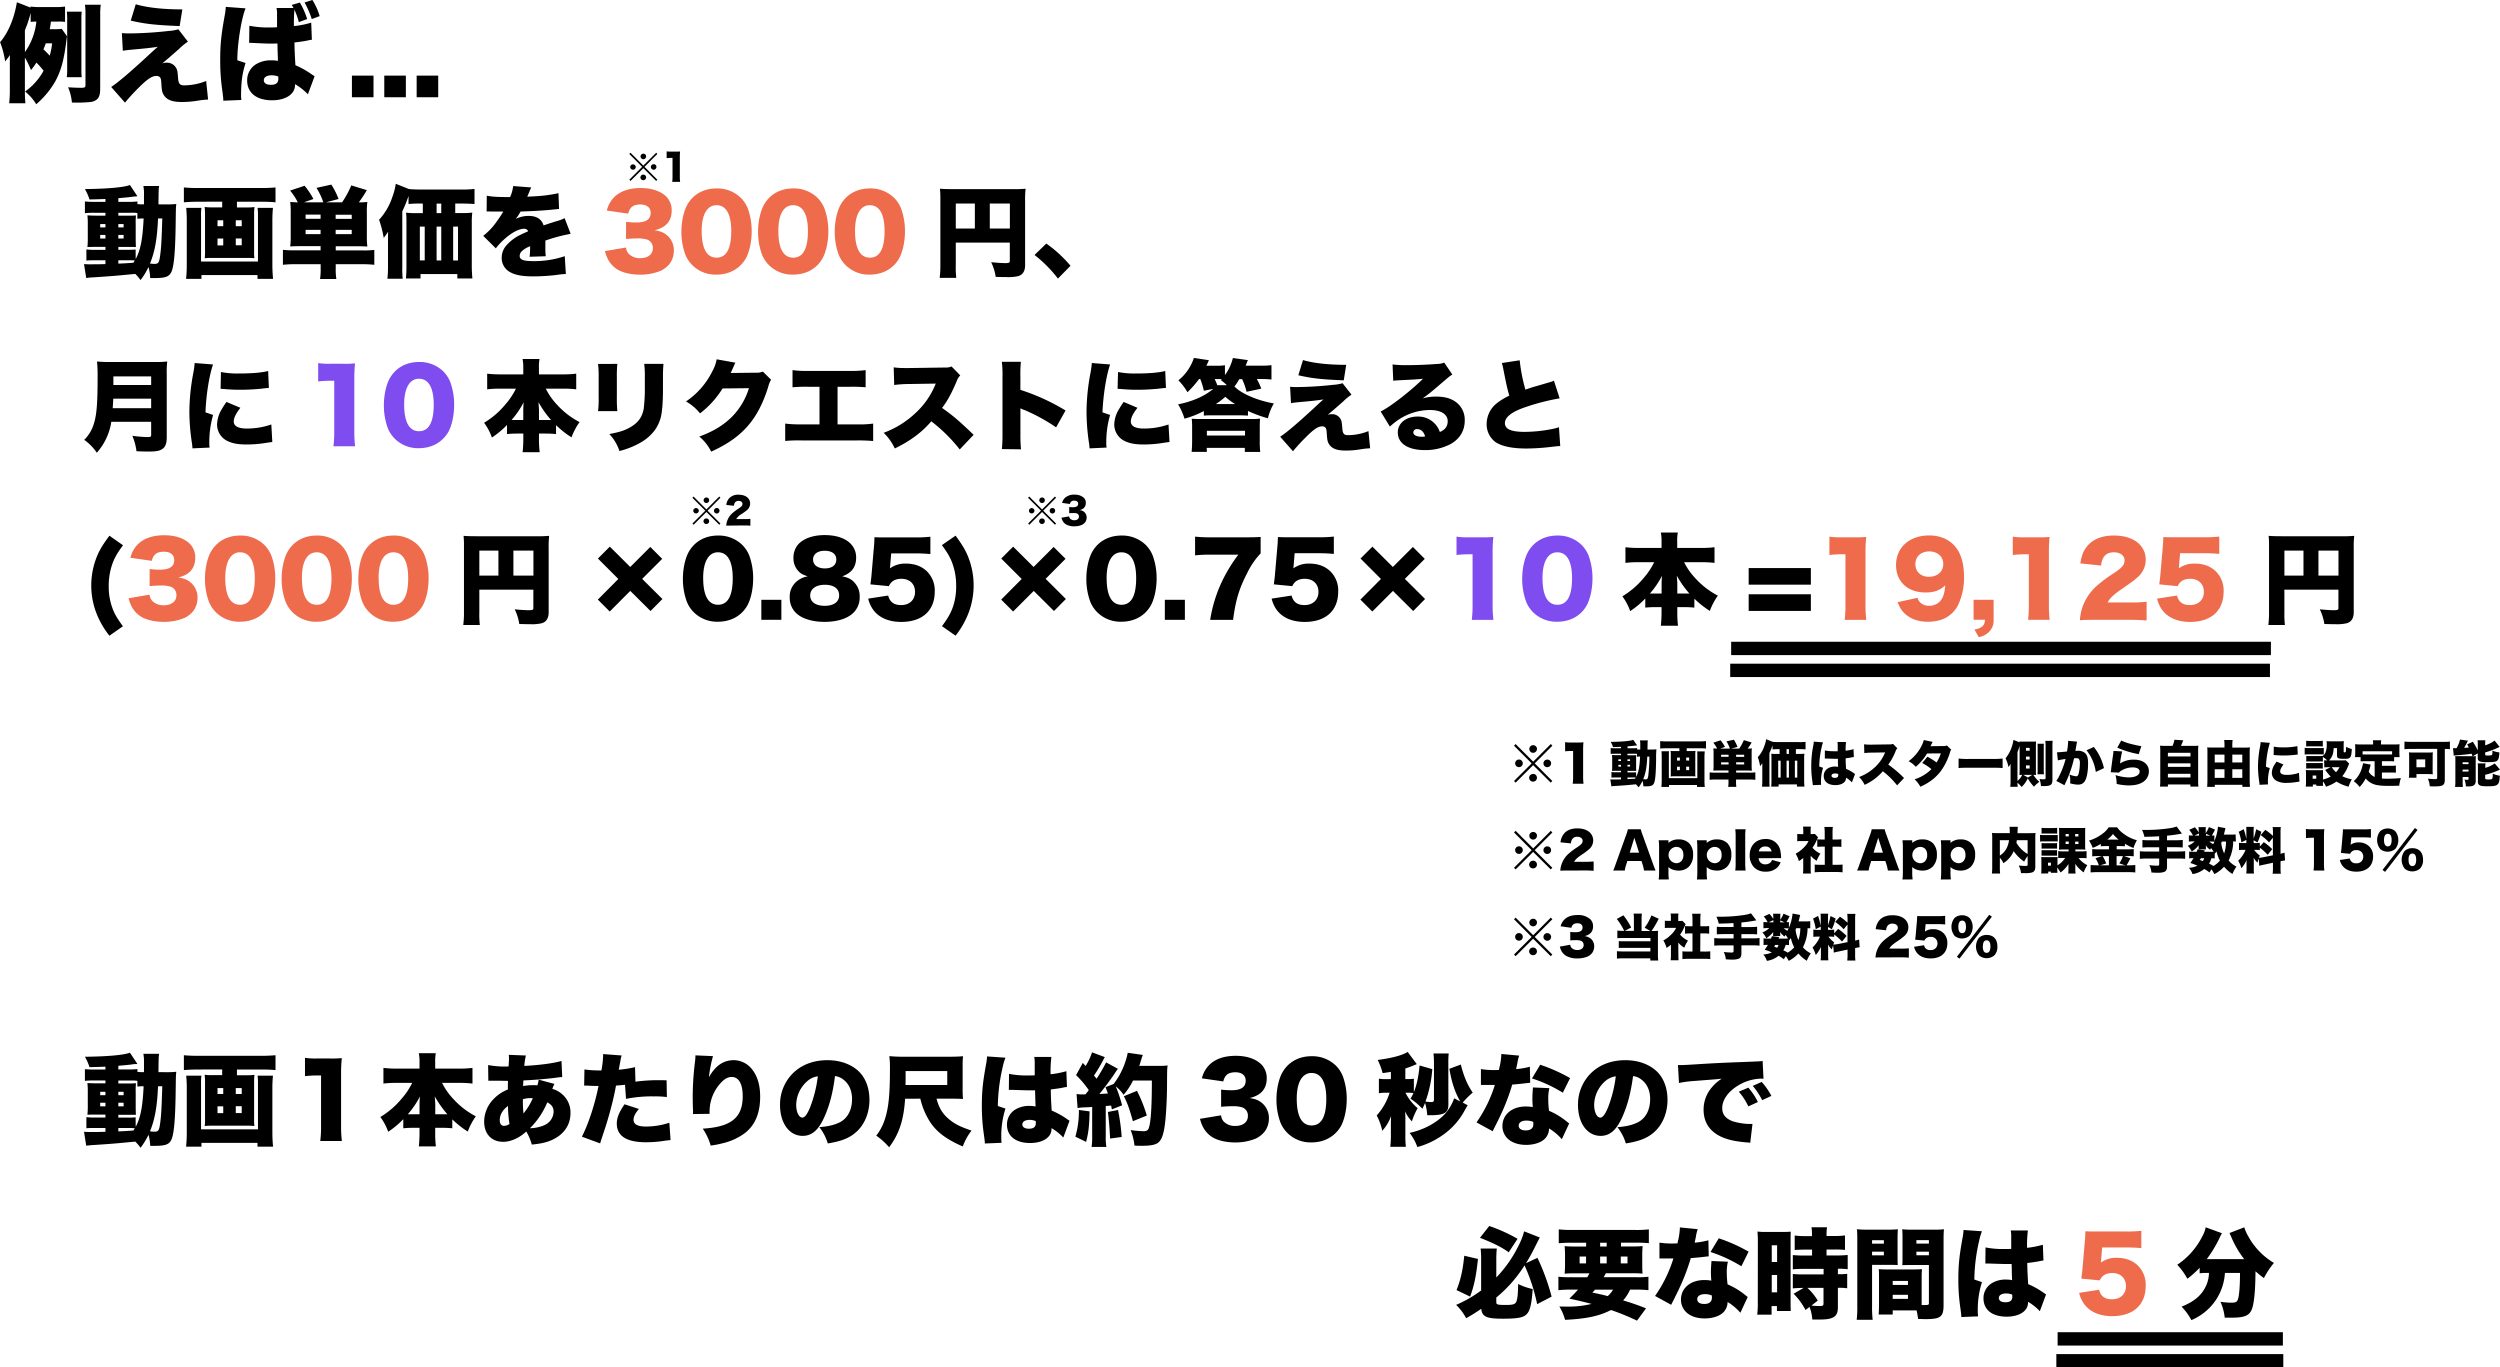 <svg id="レイヤー_1" data-name="レイヤー 1" xmlns="http://www.w3.org/2000/svg" viewBox="0 0 1310.81 716.99"><defs><style>.cls-1{fill:#ee6b4c;}.cls-2{fill:#7e4cef;}.cls-3,.cls-4{fill:none;}.cls-4{stroke:#000;stroke-miterlimit:10;stroke-width:7px;}</style></defs><path d="M55,44.32a38,38,0,0,1-.62,4h2.52a32.65,32.65,0,0,0,3.81-.17l2.75,3.92c-.17.9-.23,1.4-.4,2.69C61.75,65,60.18,70.53,57,76.19A46.3,46.3,0,0,1,47.3,87.67,25.16,25.16,0,0,0,41.47,81a32.35,32.35,0,0,0,9.69-10.92,44.65,44.65,0,0,0-3.75-4.25,36.45,36.45,0,0,1-2.86,3.92,45.54,45.54,0,0,0-3.19-6.55V80.61a61.69,61.69,0,0,0,.28,6.55H33.13a61.61,61.61,0,0,0,.34-6.49V66.84c0-2.19,0-3.42.05-5A34,34,0,0,1,31,65.21a45,45,0,0,0-2.64-10.08c4.26-5,7.4-12.37,8.8-20.94L44.33,37v-.56a34.75,34.75,0,0,0,5.43.28h7.17a33.89,33.89,0,0,0,5.49-.28v8.06a21.37,21.37,0,0,0-3.7-.17Zm-13.61,16a33.73,33.73,0,0,0,6-16,28.66,28.66,0,0,0-3,.17V39.84a3.86,3.86,0,0,0-.22.73c-.17.84-.79,2.8-1.24,4.15A18,18,0,0,1,42.09,47c-.28.72-.39,1-.73,2Zm10.92-4.59c-.45,1.23-.56,1.62-1.23,3.13a44,44,0,0,1,3.3,3.36,34.53,34.53,0,0,0,1.24-6.49Zm11,17.75a25,25,0,0,0,.23-3.81V42.92c0-1.45-.06-2.29-.17-3.8h7.78a33.62,33.62,0,0,0-.16,3.8V69.64a35.57,35.57,0,0,0,.16,3.86Zm17.53,6c0,3.14-.56,4.82-2,5.88a6.81,6.81,0,0,1-3.76,1.18c-1.45.17-4,.28-5.88.28-.72,0-1.79,0-3.19-.06a26.34,26.34,0,0,0-2-8c2,.17,5.2.28,6.88.28,1.85,0,2.24-.22,2.24-1.51V40.68a33.77,33.77,0,0,0-.28-5.2h8.29a33.22,33.22,0,0,0-.28,5.2Z" transform="translate(-28.31 -33.01)"/><path d="M92.21,50.37c1.57.11,2.18.17,3.36.17a196.24,196.24,0,0,0,21.06-1.29,21.93,21.93,0,0,0,5.2-.89l5,6.49a30.88,30.88,0,0,0-4.64,3.81c-2.24,2-7.62,6.66-8.85,7.62a5.84,5.84,0,0,1,2.24-.4,5.45,5.45,0,0,1,4.7,2.19c1,1.4,1.12,2,1.4,6.05.23,2.8,1,3.64,3.14,3.64a31.27,31.27,0,0,0,11.59-2.3l1,9.74a50.94,50.94,0,0,0-5.26.56,49.81,49.81,0,0,1-8.51.73c-5,0-7.79-1.06-9.41-3.58-.9-1.4-1.12-2.52-1.29-5.77-.11-2.18-.28-3-.73-3.58a2.46,2.46,0,0,0-1.9-.73c-2.3,0-4.71,1.62-9.13,6a101.75,101.75,0,0,0-7.34,8L86.61,78.6c3.53-2.3,9.74-7.56,19.26-16.36,2.52-2.35,3.25-3,5.16-4.7-3.08.5-6.11.84-13.61,1.51-2,.17-3.14.34-4.71.56Zm7.28-15.12c6.16,1.79,14.45,2.69,24.42,2.69l-1.4,8.74c-12.6-.51-17.92-1.07-25.65-2.86Z" transform="translate(-28.31 -33.01)"/><path d="M157.06,37.38c-2.19,5.26-4.37,19-4.31,27.22l4.31,1.45c-1.74,5.49-2.35,10-2.35,17.08,0,.34,0,1.07.16,2.3l-9.46.39c0-.45-.06-.73-.06-1.06,0-.17,0-.68-.11-1.24L145,81.4a109.83,109.83,0,0,1-1.23-17c0-7.9.5-12.83,2.24-22.63a34.62,34.62,0,0,0,.67-4.87v-.28Zm25.14-.17a10.36,10.36,0,0,0-.95-1.62l4.31-1.23A42.66,42.66,0,0,1,189.37,43L185,44.6a38.16,38.16,0,0,0-2.3-6.49,77,77,0,0,0-.28,8.57,45.94,45.94,0,0,0,9.07-1.8l.34,9a9.26,9.26,0,0,0-2.07.34c-1.85.39-4.54.78-7.06,1.06.06,3.64.17,6.5.5,11.93a46.9,46.9,0,0,1,9,5.1l1.06.67-3.52,9.46A30.09,30.09,0,0,0,183,77.14v.45c0,4.76-4.87,8-12,8-8.23,0-13.1-3.92-13.1-10.42a9.87,9.87,0,0,1,4.25-8.23,14.86,14.86,0,0,1,8.63-2.29,15.93,15.93,0,0,1,3.25.28L174,63.36l-.11-2.91c-.06-2.29-.06-2.63-.11-4.65-1.24.06-2,.06-3.25.06-2.52,0-2.52,0-9.91-.34a9.42,9.42,0,0,0-1-.05,3.61,3.61,0,0,0-.67.05l.11-9a50.77,50.77,0,0,0,10.64.89c1.12,0,2.13,0,3.87-.11v-7.5a12.93,12.93,0,0,0-.28-2.58Zm-8,35.9a10.08,10.08,0,0,0-3.47-.62c-2.52,0-4.09,1-4.09,2.58s1.46,2.41,3.7,2.41c2.69,0,3.92-1,3.92-3.25ZM191.78,43A49,49,0,0,0,188,34.3L192.11,33a34.46,34.46,0,0,1,3.81,8.46Z" transform="translate(-28.31 -33.01)"/><path d="M224.15,72.66V84H212.83V72.66Z" transform="translate(-28.31 -33.01)"/><path d="M241.11,72.66V84H229.8V72.66Z" transform="translate(-28.31 -33.01)"/><path d="M258.08,72.66V84H246.77V72.66Z" transform="translate(-28.31 -33.01)"/><path d="M115.63,140.18a43.07,43.07,0,0,0,5.1-.21c-.21,2.29-.21,2.29-.31,10.3-.21,15.39-.94,23.09-2.45,25.69-1.3,2.29-3.22,2.86-9.31,2.86-.36,0-.93,0-1.61,0a23.48,23.48,0,0,0-.88-5.78,38,38,0,0,1-4.16,6.82,26.71,26.71,0,0,0-2.76-3.23c-10.5,1-12,1.15-22.31,1.82-.93,0-1.92.16-3.43.31l-1.14-7.28a40.58,40.58,0,0,0,4.31.11c2.14,0,3.59,0,6.92-.11v-2h-5c-1.82,0-3.38,0-5,.15v-5.82a42.43,42.43,0,0,0,5.1.21H83.6v-1.56H79.44c-2.55,0-3.69,0-5.3.1a41.44,41.44,0,0,0,.2-4.94v-6.86a41.28,41.28,0,0,0-.2-4.84c1.56.1,2.91.16,5.3.16H83.6v-1.51H77.83a44.29,44.29,0,0,0-5,.21v-6.14a43.74,43.74,0,0,0,5,.21H83.6v-1.51c-3.9.16-6.71.21-8.37.26a26.07,26.07,0,0,0-2.4-5.46c11.5-.1,20.49-.88,23.61-2.13l3.9,5.87a7,7,0,0,1-.72.11l-.78.05a13.76,13.76,0,0,0-1.62.21c-1.71.21-2.34.26-6.86.67v1.93h5a37.34,37.34,0,0,0,5-.21V140a17.45,17.45,0,0,0,2.76.16h.68v-4.89a21.37,21.37,0,0,0-.32-4.73h8.27c-.26,1.46-.26,1.46-.36,9.62Zm-34.79,10.3v1.76H83.6v-1.76Zm0,5.72v1.87H83.6V156.2Zm18.62,12.63c2.55-4.78,3.64-10.45,4.16-21.27a31.85,31.85,0,0,0-3.28.16v-3a15.61,15.61,0,0,0-3.27-.15H90.36v1.51h5.1a37.43,37.43,0,0,0,4.16-.11,30.64,30.64,0,0,0-.16,4.53V158c0,1.93.05,3.28.1,4.53-1.3-.05-1.87-.05-4.52-.05H90.36V164h4.06c2.65,0,3.64-.05,5-.16Zm-9.1-16.59h2.76v-1.76H90.36Zm0,5.83h2.76V156.2H90.36Zm0,13.16c3.74-.16,3.74-.16,7.9-.47.32-.52.42-.63.73-1.15a15.91,15.91,0,0,0-2.49-.15H90.36Zm20.8-23.67c-.42,10.51-1.66,17.48-4.21,23.61a15.31,15.31,0,0,0,2.29.21c2.13,0,2.54-.62,3.06-4.57s.73-7.13,1.1-19.25Z" transform="translate(-28.31 -33.01)"/><path d="M132,138.78c-2.5,0-4.94.1-7.28.31v-7.8c2.34.21,4.47.31,7.18.31h33.59c2.55,0,4.84-.1,7.28-.31v7.8c-2.29-.21-4.73-.31-7.23-.31h-13v3h5a27.92,27.92,0,0,0,4.21-.21,29.26,29.26,0,0,0-.2,4.06v18.77a25.14,25.14,0,0,0,.15,4c-.57-.06-.57-.06-2.44-.16H138.15c-1.93.1-1.93.1-2.5.16a26.06,26.06,0,0,0,.16-4V145.59a28.84,28.84,0,0,0-.21-4.06,27.92,27.92,0,0,0,4.21.21h5v-3ZM171.43,142c-.21,2.08-.31,4.47-.31,6.34v23.2c0,2.6.1,4.89.36,7.69h-8.16v-2H133.94v2h-8.06a70.32,70.32,0,0,0,.36-7.54V148.14c0-1.93-.1-4-.31-6.14h8a25.36,25.36,0,0,0-.21,4.26v23.87h29.85V146.06a28.9,28.9,0,0,0-.21-4.06Zm-29.07,6.5v3.12h3V148.5Zm0,9.57v3.59h3v-3.59Zm12.69-6.45V148.5h-3.12v3.12Zm0,10v-3.59h-3.12v3.59Z" transform="translate(-28.31 -33.01)"/><path d="M186.4,162.07c-2.49,0-4.16.05-5.92.16a45,45,0,0,0,.26-5.51v-12a44.23,44.23,0,0,0-.26-5.82c1.19.1,2.23.16,4,.21a34,34,0,0,0-4.06-6.19l7.6-2.5a39.29,39.29,0,0,1,4.62,6.92l-5,1.77h10.19a35.09,35.09,0,0,0-3.59-7.59l7.8-1.72a42.13,42.13,0,0,1,3.8,7.54l-6.66,1.77h8.48a50.32,50.32,0,0,0,4.84-8.89l8.16,2.49a66,66,0,0,1-4.21,6.4,36,36,0,0,0,4.47-.21,39.35,39.35,0,0,0-.26,5.82v12a42.09,42.09,0,0,0,.26,5.56c-1.71-.11-3.59-.16-6-.16H204.34v2.19h14.1a44.43,44.43,0,0,0,6.13-.26v7.8a60.29,60.29,0,0,0-7.07-.31H204.34v2.08a33.89,33.89,0,0,0,.32,5.66h-8.53a34,34,0,0,0,.31-5.66v-2.08H183.65a59.41,59.41,0,0,0-7,.31V164a48.3,48.3,0,0,0,6.19.26h13.57v-2.19Zm10-16.53h-7.85v2.18h7.85Zm0,8h-7.85v2.24h7.85Zm16.33-5.77v-2.18h-8.43v2.18Zm0,8v-2.24h-8.43v2.24Z" transform="translate(-28.31 -33.01)"/><path d="M249.38,139.71c-2.81,0-5.2.11-6.87.26v-4.21a63.42,63.42,0,0,1-3.27,8.06v29.33a53.16,53.16,0,0,0,.2,6h-8a58.13,58.13,0,0,0,.31-5.93V159.63c0-.31,0-2,.05-5.1-.57.89-1.61,2.34-2.29,3.23a56.24,56.24,0,0,0-2.44-9.52A32.63,32.63,0,0,0,234,136.38a32.89,32.89,0,0,0,1.82-7l6.76,2.7a1.88,1.88,0,0,1,.58.1c1,.11,3.79.21,6.24.21h20.54a59.23,59.23,0,0,0,7.17-.31V140c-1.56-.15-4-.26-6.86-.26H267v5h4a46,46,0,0,0,4.94-.26,39.74,39.74,0,0,0-.26,5.3v21.89A72.28,72.28,0,0,0,276,179H268.1v-2.28H248.8V179h-7.64c.16-1.82.26-4.05.26-5.92V149.8c0-2,0-3.59-.21-5.3a32.42,32.42,0,0,0,4.84.26H250v-5Zm-.94,12.12v17.73H251V151.83Zm11.23-7.07v-5h-2.44v5Zm0,24.8V151.83h-2.44v17.73Zm8.79,0V151.83h-2.55v17.73Z" transform="translate(-28.31 -33.01)"/><path d="M283.54,135.6c2.24.52,5.36.73,10.76.73h1.46a18.82,18.82,0,0,0,1.61-5.77l9.52.73a14.45,14.45,0,0,0-1.09,2.44c-.68,1.51-1,2.34-1,2.45.52-.06.52-.06,3.17-.21a75.85,75.85,0,0,0,13.15-1.67l.32,8.27-4.68.47c-3.7.36-10.2.73-15.5.88a27.44,27.44,0,0,1-2.5,3.85,15.37,15.37,0,0,1,6.61-1.56c4.31,0,6.91,1.67,7.95,5,.89-.32.89-.32,3.64-1.25.16,0,1.56-.52,3.23-1a21.87,21.87,0,0,0,4.16-1.56l3.17,8.21a86.4,86.4,0,0,0-13.26,3.54c0,1.4,0,1.46,0,3.75a31.52,31.52,0,0,0,.21,4.47l-8.48.26a41.56,41.56,0,0,0,.26-5.52l-.46.21a11.75,11.75,0,0,0-3.64,2.19,3.57,3.57,0,0,0-1.36,2.65c0,2,1.93,2.76,7,2.76a49.35,49.35,0,0,0,16.64-2.6l.57,9.36a33.81,33.81,0,0,0-4.62.46,102.71,102.71,0,0,1-12.54.78c-5.87,0-9.56-.72-12.37-2.39a8.36,8.36,0,0,1-4.11-7.38,9.69,9.69,0,0,1,2.55-6.56,22.86,22.86,0,0,1,7.49-5.56c1.24-.62,1.76-.83,3.84-1.77a2.15,2.15,0,0,0-2.08-1.3c-2.65,0-6.24,1.82-9.88,5a33.41,33.41,0,0,0-5,5.26l-6.6-6.55a36.18,36.18,0,0,0,5.51-5.41c1.14-1.41,3.22-4.42,4-5.67s.78-1.3,1-1.67h-1.66c-2.24,0-2.24,0-4.47,0-.73-.05-1.1-.05-1.82-.05h-.78Z" transform="translate(-28.31 -33.01)"/><path class="cls-1" d="M356.55,162.8a5.5,5.5,0,0,0,1.45,3.33,8.13,8.13,0,0,0,6,2.24c4.06,0,6.61-2,6.61-5.2a4.52,4.52,0,0,0-2.81-4.48,15.19,15.19,0,0,0-4.84-.67c-2,0-4.36.1-6.39.31v-9a45.18,45.18,0,0,0,5.51.32c4.94,0,7.38-1.67,7.38-5,0-2.8-2-4.42-5.4-4.42-3.7,0-5.57,1.46-6.35,4.79l-11.23-1.61a15,15,0,0,1,3.48-6.61c3.18-3.43,8-5.2,14.3-5.2,5.67,0,10.35,1.56,13.32,4.42a10.1,10.1,0,0,1,2.91,7.39c0,5.51-3,8.94-9,10.34,3.18.47,4.89,1.2,6.71,2.76a10.23,10.23,0,0,1,3.43,7.7,11.53,11.53,0,0,1-2.08,6.91,13,13,0,0,1-4.88,3.9,28.06,28.06,0,0,1-10.82,2c-4.68,0-9.36-1.09-12.12-2.91a14.06,14.06,0,0,1-5.35-6.71,20.32,20.32,0,0,1-.89-2.75Z" transform="translate(-28.31 -33.01)"/><path class="cls-1" d="M391.39,172.11a16.36,16.36,0,0,1-3.8-5.77,34.56,34.56,0,0,1-2-11.91c0-5.46,1.3-11.13,3.28-14.41,3.17-5.3,8.58-8.21,15.13-8.21a17.67,17.67,0,0,1,12.64,4.83,16.51,16.51,0,0,1,3.79,5.78,34.37,34.37,0,0,1,2,12c0,5.46-1.3,11.18-3.27,14.45C416,174,410.58,177,404,177A17.26,17.26,0,0,1,391.39,172.11Zm4.83-18.1c0,9.31,2.66,14.1,7.8,14.1s7.7-4.69,7.7-13.94c0-8.89-2.7-13.57-7.75-13.57C399.08,140.6,396.22,145.54,396.22,154Z" transform="translate(-28.31 -33.01)"/><path class="cls-1" d="M431.58,172.11a16.47,16.47,0,0,1-3.79-5.77,34.33,34.33,0,0,1-2-11.91c0-5.46,1.3-11.13,3.28-14.41,3.17-5.3,8.58-8.21,15.13-8.21a17.67,17.67,0,0,1,12.63,4.83,16.4,16.4,0,0,1,3.8,5.78,34.6,34.6,0,0,1,2,12c0,5.46-1.3,11.18-3.28,14.45-3.12,5.2-8.58,8.12-15.18,8.12A17.27,17.27,0,0,1,431.58,172.11Zm4.84-18.1c0,9.31,2.65,14.1,7.8,14.1s7.7-4.69,7.7-13.94c0-8.89-2.71-13.57-7.75-13.57S436.42,145.54,436.42,154Z" transform="translate(-28.31 -33.01)"/><path class="cls-1" d="M471.78,172.11a16.36,16.36,0,0,1-3.8-5.77,34.56,34.56,0,0,1-2-11.91c0-5.46,1.3-11.13,3.28-14.41,3.17-5.3,8.58-8.21,15.13-8.21A17.67,17.67,0,0,1,497,136.64a16.4,16.4,0,0,1,3.8,5.78,34.6,34.6,0,0,1,2,12c0,5.46-1.3,11.18-3.27,14.45C496.43,174,491,177,484.36,177A17.26,17.26,0,0,1,471.78,172.11Zm4.84-18.1c0,9.31,2.65,14.1,7.8,14.1s7.69-4.69,7.69-13.94c0-8.89-2.7-13.57-7.75-13.57C479.48,140.6,476.62,145.54,476.62,154Z" transform="translate(-28.31 -33.01)"/><path d="M529.45,172.16a46.31,46.31,0,0,0,.26,6.55H521a50.94,50.94,0,0,0,.37-6.81V137.32a51.93,51.93,0,0,0-.21-5.36c1.92.16,3.43.21,6.81.21H559.5a59.89,59.89,0,0,0,6.56-.21,48.84,48.84,0,0,0-.26,6.56v33.59c0,3-1.25,5-3.59,5.67a22.2,22.2,0,0,1-5.83.52c-1.4,0-3.53-.05-6-.11A25.58,25.58,0,0,0,548,170.5c3.43.31,5.77.47,7.33.47,2,0,2.45-.21,2.45-1.15V160.2H529.45Zm10-32.45h-10v13.11h10Zm18.36,13.11V139.71H547.28v13.11Z" transform="translate(-28.31 -33.01)"/><path d="M576.92,160.72a66.59,66.59,0,0,1,12.69,11.65l-6.6,6.71a67.17,67.17,0,0,0-12.28-12.38Z" transform="translate(-28.31 -33.01)"/><path d="M86.67,254.17a31.49,31.49,0,0,1-7.59,16.22,26.46,26.46,0,0,0-6.61-6.76,19.44,19.44,0,0,0,4.94-8.11c1.56-4.63,2.08-10.72,2.08-24.91a72,72,0,0,0-.31-8.06,62.5,62.5,0,0,0,6.81.26h23.45a50.34,50.34,0,0,0,6.56-.26,44.16,44.16,0,0,0-.26,6.39v33.18c0,3.38-.68,5.2-2.29,6.29s-3.43,1.36-7.65,1.36c-1.56,0-3.43-.06-5.92-.16a30.32,30.32,0,0,0-2.19-8.11,63.09,63.09,0,0,0,8.11.67c1.46,0,1.77-.2,1.77-1.14v-6.86Zm20.9-7.13v-5H87.71c-.11,2.13-.16,3.06-.31,5Zm0-12.17v-4.52H87.76v4.52Z" transform="translate(-28.31 -33.01)"/><path d="M140,224.11c-2,5.93-3.59,15.65-3.95,25.11l4,1.36a51.38,51.38,0,0,0-2,14.56,14.25,14.25,0,0,0,.16,2.55l-9,.41a20.1,20.1,0,0,0-.26-2.75,111,111,0,0,1-1.35-16.44,112.71,112.71,0,0,1,2-20,44.73,44.73,0,0,0,.78-5.56Zm14.35,22.72c-2.39,3.07-3.48,5.31-3.48,7.18,0,2.39,2.34,3.69,6.76,3.69a38.72,38.72,0,0,0,12.94-2.13l.52,9.2c-1.35.16-1.35.16-4.42.63a64.45,64.45,0,0,1-9,.67c-4.84,0-8.06-.67-10.77-2.18a9.63,9.63,0,0,1-4.78-8.27,16.2,16.2,0,0,1,2.5-8.11c.72-1.2,1-1.72,2.44-3.75Zm-10.19-18.77a43.38,43.38,0,0,0,9.25.78c6.92,0,12-.42,15.5-1.3l.37,8.89c-.47,0-1,0-3.85.37-3.59.36-7.39.57-11,.57a86.28,86.28,0,0,1-8.94-.42c-.42,0-.78,0-1.51-.1Z" transform="translate(-28.31 -33.01)"/><path class="cls-2" d="M195.14,223.38a34.1,34.1,0,0,0,6.24.36H208a53.6,53.6,0,0,0,6.45-.2,80.72,80.72,0,0,0-.36,8.37v27.25a60.6,60.6,0,0,0,.41,7.85H203.15a60.1,60.1,0,0,0,.41-7.85V232.64h-2.08a55,55,0,0,0-6.34.36Z" transform="translate(-28.31 -33.01)"/><path class="cls-2" d="M235.39,263.11a16.36,16.36,0,0,1-3.8-5.77,34.56,34.56,0,0,1-2-11.91c0-5.46,1.3-11.13,3.28-14.41,3.17-5.3,8.58-8.21,15.13-8.21a17.67,17.67,0,0,1,12.64,4.83,16.51,16.51,0,0,1,3.79,5.78,34.37,34.37,0,0,1,2,12c0,5.46-1.3,11.18-3.27,14.45C260,265,254.58,268,248,268A17.26,17.26,0,0,1,235.39,263.11Zm4.83-18.1c0,9.31,2.66,14.1,7.8,14.1s7.7-4.69,7.7-13.94c0-8.89-2.7-13.57-7.75-13.57C243.08,231.6,240.22,236.54,240.22,245Z" transform="translate(-28.31 -33.01)"/><path d="M314.48,236.8a35.07,35.07,0,0,0,6,8.52,42,42,0,0,0,11.7,9,33.79,33.79,0,0,0-4.21,8,48.69,48.69,0,0,1-8.11-6.4v4.68c-1.67-.15-3.23-.26-5.2-.26h-3.75v2.76a55.88,55.88,0,0,0,.37,7h-8.95a69.09,69.09,0,0,0,.37-7v-2.76H299.3c-1.93,0-3.59.11-5.15.26v-4.78a45.93,45.93,0,0,1-7.91,6.6,29.43,29.43,0,0,0-4.11-7.74,43.4,43.4,0,0,0,11.13-9.57,38.09,38.09,0,0,0,5.57-8.32H290.4a52.31,52.31,0,0,0-6.65.36v-8.22a51.67,51.67,0,0,0,6.65.37h12.28v-3.17a23.54,23.54,0,0,0-.37-4.89h8.89a24.07,24.07,0,0,0-.31,4.89v3.17h12.79a50.65,50.65,0,0,0,6.76-.37v8.22a54,54,0,0,0-6.76-.36Zm-11.8,11.59c0-1.61.05-2.7.2-4.47a46.69,46.69,0,0,1-6.34,9.31h6.14Zm12.58,4.84h2a53.1,53.1,0,0,1-6.61-9.36c.21,3,.26,3.53.26,4.42v4.94Z" transform="translate(-28.31 -33.01)"/><path d="M352,223.8a62,62,0,0,0-.26,7v10.35a67.67,67.67,0,0,0,.26,7.44H341.88a53.57,53.57,0,0,0,.32-7.59v-10.3a51.77,51.77,0,0,0-.32-6.86Zm24.18,0c-.21,2.91-.26,3.69-.26,7v6.08c0,7.12-.41,12.12-1.19,15.13-1.56,5.67-5.1,9.94-10.82,13.21a43.44,43.44,0,0,1-10.82,4.27,23.7,23.7,0,0,0-5.3-8.9c5-.93,7.64-1.76,10.3-3.17,4.57-2.44,6.91-5.51,7.74-10.09a86.33,86.33,0,0,0,.58-11v-5.41a50,50,0,0,0-.32-7.12Z" transform="translate(-28.31 -33.01)"/><path d="M413.9,223.17a8,8,0,0,0-.62,1.3c-.1.16-.21.47-.36.78-.21.52-.37.89-.47,1.09-.68,1.51-.68,1.51-1,2.24l13-.16a8.67,8.67,0,0,0,3.85-.57l4.31,4.27a12.68,12.68,0,0,0-1.5,3.69c-2.66,8.63-6.19,15.39-10.77,20.59-4.73,5.41-10.61,9.52-19.13,13.42a24.14,24.14,0,0,0-6.24-7.91c7.38-2.7,12.79-6,17.36-10.61A36.55,36.55,0,0,0,421,236.54l-13.83.15a48.93,48.93,0,0,1-11.81,13.06A25.75,25.75,0,0,0,388,243.5a40.9,40.9,0,0,0,13.83-15.86,19.88,19.88,0,0,0,2.24-6.24Z" transform="translate(-28.31 -33.01)"/><path d="M467.46,255.52h10.09a50.21,50.21,0,0,0,8.58-.42v9.15a84.16,84.16,0,0,0-8.42-.31H448.38a78.47,78.47,0,0,0-8.37.26v-9.1a60.83,60.83,0,0,0,8.53.42H458V235.81h-5.72a77.46,77.46,0,0,0-8.43.26v-9a55.13,55.13,0,0,0,8.59.42H473.6a58.82,58.82,0,0,0,8.58-.42v9a78.52,78.52,0,0,0-8.42-.26h-6.3Z" transform="translate(-28.31 -33.01)"/><path d="M531.53,268.67a83.46,83.46,0,0,0-14.93-14.76c-4.88,5.77-11.07,10.34-19.13,14.24a27.2,27.2,0,0,0-5.83-8.21,49,49,0,0,0,16.85-10.51,41.69,41.69,0,0,0,10.45-15.29l-13.52.21a63,63,0,0,0-8.26.52l-.26-9.25a38.42,38.42,0,0,0,5.46.36c.41,0,1.4,0,2.91,0l17.78-.26c2.45,0,2.76,0,4.16-.57l4.58,4.68a8.23,8.23,0,0,0-1.87,3.06c-2.76,6.5-4.74,10.14-7.65,14,6.29,4.53,8.43,6.35,16.54,14.1Z" transform="translate(-28.31 -33.01)"/><path d="M553.63,268.47a76.6,76.6,0,0,0,.31-8V230.24a49.58,49.58,0,0,0-.36-7.54h10a66.87,66.87,0,0,0-.26,7.6v7.12A110,110,0,0,1,587,248.24l-4.94,8.84a95.56,95.56,0,0,0-16.38-9,12.8,12.8,0,0,1-2.34-1v13.52a78.94,78.94,0,0,0,.31,8Z" transform="translate(-28.31 -33.01)"/><path d="M610.36,224.11c-2,5.93-3.59,15.65-4,25.11l4,1.36a51.38,51.38,0,0,0-2,14.56,14.25,14.25,0,0,0,.16,2.55l-8.95.41a20.1,20.1,0,0,0-.26-2.75A111,111,0,0,1,598,248.91a112.71,112.71,0,0,1,2-20,44.73,44.73,0,0,0,.78-5.56Zm14.35,22.72c-2.39,3.07-3.48,5.31-3.48,7.18,0,2.39,2.34,3.69,6.76,3.69a38.78,38.78,0,0,0,13-2.13l.52,9.2c-1.36.16-1.36.16-4.42.63a64.71,64.71,0,0,1-9,.67c-4.84,0-8.06-.67-10.76-2.18a9.62,9.62,0,0,1-4.79-8.27,16.3,16.3,0,0,1,2.5-8.11c.73-1.2,1-1.72,2.44-3.75Zm-10.19-18.77a43.42,43.42,0,0,0,9.26.78c6.91,0,12-.42,15.49-1.3l.37,8.89c-.47,0-1,0-3.85.37-3.59.36-7.39.57-11,.57a86.34,86.34,0,0,1-9-.42c-.41,0-.78,0-1.51-.1Z" transform="translate(-28.31 -33.01)"/><path d="M657,231.75a54,54,0,0,1-6.08,6.92,29.44,29.44,0,0,0-4.74-6.24,25.31,25.31,0,0,0,8.12-11.75l7.85,1.19c-.05.16-.47,1.15-1.3,2.91h5a27,27,0,0,0,4.73-.26v5.15a25.37,25.37,0,0,0,4.16-8.94l7.86,1.09-1.15,2.91h8.27a36.69,36.69,0,0,0,5.25-.26V232a50.52,50.52,0,0,0-5.25-.26h-2.44a32.06,32.06,0,0,1,2.34,5.05l-7.7,1.66a33.94,33.94,0,0,0-2.34-6.66h-1.46a31.71,31.71,0,0,1-2.54,3.85c2,2.13,5.3,4.06,9.72,5.83a54.83,54.83,0,0,0,10.92,3.06,29.44,29.44,0,0,0-3.12,7.8,66.25,66.25,0,0,1-10.45-3.84v2.44c-1.82-.1-2.86-.15-4.32-.15h-14.4a37.14,37.14,0,0,0-4.42.15v-2.39a50.47,50.47,0,0,1-10.14,4A32.59,32.59,0,0,0,646,245c7.49-1.45,13.94-4.26,18.46-8.11l-4.94,1a40.42,40.42,0,0,0-1.87-6.14Zm4.11,38.17h-8c.16-1.66.26-3.69.26-5.82v-6.5a44.22,44.22,0,0,0-.2-5.05c1.3.11,2.44.16,4.73.16H684.2a33.24,33.24,0,0,0,4.78-.21c-.1,1.15-.15,2.5-.15,5.15v6.5a43.43,43.43,0,0,0,.26,5.82H681v-2.13h-20Zm0-8.53h20V258.9h-20Zm4.06-29.64a25.61,25.61,0,0,1,1.4,3.23h5a25.64,25.64,0,0,0-3.12-2.66l.42-.52c-1-.05-1.51-.05-2.13-.05Zm10.71,13.11a34.06,34.06,0,0,1-5.1-3.8,42.27,42.27,0,0,1-4.94,3.8Z" transform="translate(-28.31 -33.01)"/><path d="M704.74,235.81c1.46.1,2,.15,3.12.15a183.4,183.4,0,0,0,19.55-1.19,20.52,20.52,0,0,0,4.84-.83l4.68,6a28.71,28.71,0,0,0-4.32,3.53c-2.08,1.88-7.07,6.19-8.21,7.08a5.32,5.32,0,0,1,2.08-.37,5.05,5.05,0,0,1,4.36,2c.89,1.3,1,1.87,1.3,5.62.21,2.6.89,3.38,2.92,3.38a29.12,29.12,0,0,0,10.76-2.13l.89,9a46.19,46.19,0,0,0-4.89.52,46.36,46.36,0,0,1-7.91.68c-4.63,0-7.23-1-8.73-3.33-.84-1.3-1-2.34-1.2-5.35-.1-2-.26-2.81-.68-3.33a2.27,2.27,0,0,0-1.76-.68c-2.14,0-4.37,1.51-8.48,5.62a95,95,0,0,0-6.81,7.43L699.54,262c3.27-2.13,9.05-7,17.89-15.19,2.34-2.18,3-2.81,4.78-4.37-2.86.47-5.67.78-12.63,1.41-1.88.15-2.92.31-4.37.52Zm6.76-14c5.72,1.66,13.42,2.49,22.67,2.49l-1.3,8.12c-11.7-.47-16.64-1-23.82-2.66Z" transform="translate(-28.31 -33.01)"/><path d="M758.46,224.11a58.13,58.13,0,0,0,7.48.36c4.63,0,10.4-.21,15.66-.62a10.51,10.51,0,0,0,3.95-.73l4.26,6.29c-1.35.78-1.35.78-8.37,6.81-2.76,2.34-3.69,3.12-7.18,5.67a24.84,24.84,0,0,1,7.13-.93c4.89,0,8.37,1.14,11.13,3.53a11.58,11.58,0,0,1,3.79,9c0,5.25-2.44,9.41-7.17,12.22A28.27,28.27,0,0,1,775.36,269c-8.79,0-14.15-3.49-14.15-9.26,0-4.84,4.32-8.32,10.35-8.32a11.95,11.95,0,0,1,11.7,8.11c2.81-1.25,4.11-3,4.11-5.67,0-3.64-3.54-5.87-9.31-5.87a29.9,29.9,0,0,0-16,4.78,39.07,39.07,0,0,0-5,3.9l-4.84-7.9C757,246.52,768,238,774.42,231.6c-2.76.31-4.84.41-12.17.78-1.4.05-2.39.15-3.43.26ZM771.35,258a1.8,1.8,0,0,0-2,1.72c0,1.4,1.67,2.29,4.48,2.29a7.68,7.68,0,0,0,1.71-.16C774.84,259.37,773.38,258,771.35,258Z" transform="translate(-28.31 -33.01)"/><path d="M825.12,221.92a90.42,90.42,0,0,0,3,15.4c2.34-.84,3.85-1.36,6-1.93,4.94-1.45,4.94-1.45,6.82-2a10.06,10.06,0,0,0,2.13-.78l3,9.26a116.49,116.49,0,0,0-18.61,4.84c-6.66,2.34-10.09,5.09-10.09,8.16s3.12,4.58,10.35,4.58a75.88,75.88,0,0,0,15.23-1.67,21.48,21.48,0,0,0,2.76-.78l.67,9.88c-1.3.06-1.87.11-4.52.42a116.78,116.78,0,0,1-13.1.88c-7.49,0-12.74-1.09-16.18-3.27a11.58,11.58,0,0,1-4.78-9.78,13.92,13.92,0,0,1,5.35-10.71,33.4,33.4,0,0,1,6.51-3.95c-1.25-4.53-1.51-5.78-3.07-13.68a26.36,26.36,0,0,0-.83-3.43Z" transform="translate(-28.31 -33.01)"/><path d="M85.68,366.33A45.09,45.09,0,0,1,79.91,357a40.5,40.5,0,0,1-1.61-30c1.56-4.57,3.32-7.64,7.38-13.1l7.12,5c-3.27,4.47-4.57,6.81-5.77,10.35a34.56,34.56,0,0,0-1.71,11.13,31.83,31.83,0,0,0,1.61,10.5c1.14,3.54,2.49,5.88,5.82,10.51Z" transform="translate(-28.31 -33.01)"/><path class="cls-1" d="M106.74,344.8a5.44,5.44,0,0,0,1.46,3.33,8.1,8.1,0,0,0,6,2.24c4,0,6.6-2,6.6-5.2a4.52,4.52,0,0,0-2.81-4.48,15.13,15.13,0,0,0-4.83-.67c-2,0-4.37.1-6.4.31v-8.95a45.18,45.18,0,0,0,5.51.32c4.94,0,7.39-1.67,7.39-5,0-2.8-2-4.42-5.41-4.42-3.69,0-5.57,1.46-6.35,4.79l-11.23-1.61a14.9,14.9,0,0,1,3.49-6.61c3.17-3.43,8-5.2,14.3-5.2,5.66,0,10.34,1.56,13.31,4.42a10.1,10.1,0,0,1,2.91,7.39c0,5.51-3,8.94-8.94,10.34,3.17.47,4.88,1.2,6.7,2.76a10.24,10.24,0,0,1,3.44,7.7,11.6,11.6,0,0,1-2.08,6.91,13.07,13.07,0,0,1-4.89,3.9,28.06,28.06,0,0,1-10.82,2c-4.68,0-9.36-1.09-12.11-2.91a14,14,0,0,1-5.36-6.71,20.08,20.08,0,0,1-.89-2.76Z" transform="translate(-28.31 -33.01)"/><path class="cls-1" d="M141.58,354.11a16.36,16.36,0,0,1-3.8-5.77,34.61,34.61,0,0,1-2-11.91c0-5.46,1.3-11.13,3.28-14.41,3.17-5.3,8.58-8.21,15.13-8.21a17.67,17.67,0,0,1,12.64,4.83,16.4,16.4,0,0,1,3.8,5.78,34.6,34.6,0,0,1,2,12c0,5.46-1.3,11.18-3.27,14.45-3.12,5.2-8.58,8.12-15.19,8.12A17.26,17.26,0,0,1,141.58,354.11Zm4.84-18.1c0,9.31,2.65,14.1,7.8,14.1s7.69-4.69,7.69-13.94c0-8.89-2.7-13.57-7.75-13.57C149.28,322.6,146.42,327.54,146.42,336Z" transform="translate(-28.31 -33.01)"/><path class="cls-1" d="M181.77,354.11a16.47,16.47,0,0,1-3.79-5.77,34.61,34.61,0,0,1-2-11.91c0-5.46,1.3-11.13,3.28-14.41,3.17-5.3,8.58-8.21,15.13-8.21A17.71,17.71,0,0,1,207,318.64a16.51,16.51,0,0,1,3.79,5.78,34.6,34.6,0,0,1,2,12c0,5.46-1.3,11.18-3.28,14.45C206.42,356,201,359,194.36,359A17.29,17.29,0,0,1,181.77,354.11Zm4.84-18.1c0,9.31,2.65,14.1,7.8,14.1s7.7-4.69,7.7-13.94c0-8.89-2.71-13.57-7.75-13.57S186.61,327.54,186.61,336Z" transform="translate(-28.31 -33.01)"/><path class="cls-1" d="M222,354.11a16.36,16.36,0,0,1-3.8-5.77,34.6,34.6,0,0,1-2-11.91c0-5.46,1.3-11.13,3.27-14.41,3.17-5.3,8.58-8.21,15.14-8.21a17.67,17.67,0,0,1,12.63,4.83,16.4,16.4,0,0,1,3.8,5.78,34.6,34.6,0,0,1,2,12c0,5.46-1.3,11.18-3.28,14.45-3.12,5.2-8.58,8.12-15.18,8.12A17.27,17.27,0,0,1,222,354.11Zm4.84-18.1c0,9.31,2.65,14.1,7.8,14.1s7.69-4.69,7.69-13.94c0-8.89-2.7-13.57-7.74-13.57S226.81,327.54,226.81,336Z" transform="translate(-28.31 -33.01)"/><path d="M279.64,354.16a46.31,46.31,0,0,0,.26,6.55h-8.69a50.94,50.94,0,0,0,.37-6.81V319.32a49.23,49.23,0,0,0-.21-5.36c1.92.16,3.43.21,6.81.21H309.7a59.79,59.79,0,0,0,6.55-.21,48.84,48.84,0,0,0-.26,6.56v33.59c0,3-1.25,5-3.59,5.67a22.11,22.11,0,0,1-5.82.52c-1.41,0-3.54-.05-6-.11a25.61,25.61,0,0,0-2.4-7.69c3.44.31,5.78.46,7.34.46,2,0,2.44-.2,2.44-1.14V342.2H279.64Zm10-32.45h-10v13.11h10ZM308,334.82V321.71h-10.5v13.11Z" transform="translate(-28.31 -33.01)"/><path d="M375.63,347.09l-6.24,6.29-10.61-10.55L348,353.64l-6.24-6.24,10.76-10.82-10.71-10.71,6.24-6.24,10.71,10.66,10.51-10.5,6.24,6.24L365,336.53Z" transform="translate(-28.31 -33.01)"/><path d="M392.17,354.11a16.36,16.36,0,0,1-3.8-5.77,34.61,34.61,0,0,1-2-11.91c0-5.46,1.3-11.13,3.28-14.41,3.17-5.3,8.58-8.21,15.13-8.21a17.69,17.69,0,0,1,12.64,4.83,16.51,16.51,0,0,1,3.79,5.78,34.37,34.37,0,0,1,2,12c0,5.46-1.3,11.18-3.27,14.45-3.12,5.2-8.58,8.12-15.19,8.12A17.25,17.25,0,0,1,392.17,354.11ZM397,336c0,9.31,2.65,14.1,7.8,14.1s7.7-4.69,7.7-13.94c0-8.89-2.71-13.57-7.75-13.57C399.86,322.6,397,327.54,397,336Z" transform="translate(-28.31 -33.01)"/><path d="M438,347.5V358h-10.5V347.5Z" transform="translate(-28.31 -33.01)"/><path d="M476.77,339a10.31,10.31,0,0,1,2.29,7.12,11.18,11.18,0,0,1-3.43,8.32c-3.17,3-8.48,4.63-15,4.63s-12-1.71-15.08-4.78a11.14,11.14,0,0,1-3.17-8.17,10.31,10.31,0,0,1,4-8.53,11.84,11.84,0,0,1,5.46-2.39c-2.6-.83-3.79-1.45-5-2.86a9.58,9.58,0,0,1-2.5-6.65,10.8,10.8,0,0,1,2.13-6.82c2.76-3.38,7.91-5.3,14.25-5.3,10.09,0,16.49,4.58,16.49,11.8,0,4.94-2.4,8.12-7.34,9.83C473.13,335.8,475.06,336.84,476.77,339Zm-23.66,6.24c0,3.38,2.86,5.41,7.59,5.41s7.59-2,7.59-5.51-2.8-5.52-7.48-5.52S453.11,341.79,453.11,345.27Zm1.51-18.88c0,2.86,2.39,4.68,6.19,4.68s6-1.77,6-4.68-2.34-4.57-6.09-4.57S454.62,323.58,454.62,326.39Z" transform="translate(-28.31 -33.01)"/><path d="M495.07,329.36c0,.26-.05.78-.15,1.66a13.56,13.56,0,0,1,8.42-2.5c4.63,0,8.43,1.46,11.18,4.27a14.08,14.08,0,0,1,3.9,10.4c0,10-6.55,15.91-17.57,15.91-6.56,0-11.7-2.23-14.72-6.39a16.5,16.5,0,0,1-2.6-5.83L494,345.27c.89,3.43,3.07,5,6.81,5,4.37,0,7.28-2.75,7.28-6.91s-2.8-6.87-7.17-6.87c-3.28,0-5.41,1.3-6.55,3.85l-9.68-.93c.21-1.57.37-2.81.52-4.27L486.6,319c.1-1.1.15-2.34.21-4.32,2.18.1,2.7.1,5.2.1h15.54a64.32,64.32,0,0,0,8.58-.36v9.1a84.08,84.08,0,0,0-8.47-.36H495.59Z" transform="translate(-28.31 -33.01)"/><path d="M529.34,313.86c4,5.46,5.77,8.58,7.33,13.1a40.5,40.5,0,0,1-1.61,30,46.8,46.8,0,0,1-5.72,9.36l-7.12-5c3.38-4.63,4.68-7,5.87-10.51a33,33,0,0,0,1.56-10.5,34.34,34.34,0,0,0-1.71-11.13c-1.2-3.54-2.5-5.88-5.77-10.35Z" transform="translate(-28.31 -33.01)"/><path d="M587.17,347.09l-6.24,6.29-10.61-10.55L559.5,353.64l-6.24-6.24L564,336.58l-10.72-10.71,6.24-6.24,10.72,10.66,10.5-10.5L587,326l-10.45,10.5Z" transform="translate(-28.31 -33.01)"/><path d="M603.7,354.11a16.47,16.47,0,0,1-3.79-5.77,34.37,34.37,0,0,1-2-11.91c0-5.46,1.3-11.13,3.27-14.41,3.18-5.3,8.58-8.21,15.14-8.21a17.67,17.67,0,0,1,12.63,4.83,16.4,16.4,0,0,1,3.8,5.78,34.6,34.6,0,0,1,2,12c0,5.46-1.3,11.18-3.28,14.45-3.12,5.2-8.58,8.12-15.18,8.12A17.27,17.27,0,0,1,603.7,354.11Zm4.84-18.1c0,9.31,2.65,14.1,7.8,14.1s7.69-4.69,7.69-13.94c0-8.89-2.7-13.57-7.74-13.57C611.4,322.6,608.54,327.54,608.54,336Z" transform="translate(-28.31 -33.01)"/><path d="M649.57,347.5V358H639.06V347.5Z" transform="translate(-28.31 -33.01)"/><path d="M689.29,323.17a40.47,40.47,0,0,0-7.12,10.45c-4.16,8-6,14.2-7.33,24.39h-12a73.05,73.05,0,0,1,6.24-20.23,80.5,80.5,0,0,1,8.52-13.94H662.77a62.18,62.18,0,0,0-7.85.37v-9.83a72.53,72.53,0,0,0,8.43.36h17.57c4.79,0,6.24-.05,8.37-.2Z" transform="translate(-28.31 -33.01)"/><path d="M706.61,329.36c0,.26-.05.78-.16,1.66a13.59,13.59,0,0,1,8.43-2.5c4.63,0,8.42,1.46,11.18,4.27a14.08,14.08,0,0,1,3.9,10.4c0,10-6.55,15.91-17.58,15.91-6.55,0-11.7-2.23-14.72-6.39a16.68,16.68,0,0,1-2.6-5.83l10.46-1.61c.88,3.43,3.06,5,6.81,5,4.37,0,7.28-2.75,7.28-6.91s-2.81-6.87-7.18-6.87c-3.27,0-5.4,1.3-6.55,3.85l-9.67-.93c.21-1.57.36-2.81.52-4.27l1.4-16.22c.11-1.1.16-2.34.21-4.32,2.18.1,2.7.1,5.2.1h15.55a64.32,64.32,0,0,0,8.58-.36v9.1a84.42,84.42,0,0,0-8.48-.36H707.13Z" transform="translate(-28.31 -33.01)"/><path d="M775.51,347.09l-6.24,6.29-10.61-10.55-10.82,10.81-6.24-6.24,10.77-10.82-10.71-10.71,6.24-6.24,10.71,10.66,10.5-10.5,6.24,6.24-10.45,10.5Z" transform="translate(-28.31 -33.01)"/><path class="cls-2" d="M792,314.38a34.16,34.16,0,0,0,6.24.36h6.61a53.69,53.69,0,0,0,6.45-.2,77.83,77.83,0,0,0-.37,8.37v27.25a58.76,58.76,0,0,0,.42,7.85H800a60,60,0,0,0,.42-7.85V323.64h-2.08A55.06,55.06,0,0,0,792,324Z" transform="translate(-28.31 -33.01)"/><path class="cls-2" d="M832.24,354.11a16.36,16.36,0,0,1-3.8-5.77,34.6,34.6,0,0,1-2-11.91c0-5.46,1.29-11.13,3.27-14.41,3.17-5.3,8.58-8.21,15.13-8.21a17.67,17.67,0,0,1,12.64,4.83,16.4,16.4,0,0,1,3.8,5.78,34.6,34.6,0,0,1,2,12c0,5.46-1.3,11.18-3.27,14.45-3.12,5.2-8.58,8.12-15.19,8.12A17.26,17.26,0,0,1,832.24,354.11Zm4.84-18.1c0,9.31,2.65,14.1,7.8,14.1s7.69-4.69,7.69-13.94c0-8.89-2.7-13.57-7.75-13.57C839.94,322.6,837.08,327.54,837.08,336Z" transform="translate(-28.31 -33.01)"/><path d="M911.33,327.8a35.07,35.07,0,0,0,6,8.52,42,42,0,0,0,11.7,9,33.79,33.79,0,0,0-4.21,8,48.69,48.69,0,0,1-8.11-6.4v4.68c-1.67-.15-3.23-.26-5.2-.26h-3.75v2.76a55.88,55.88,0,0,0,.37,7h-9a69.09,69.09,0,0,0,.37-7v-2.76h-3.38c-1.93,0-3.59.11-5.15.26v-4.78a45.56,45.56,0,0,1-7.91,6.6,29.73,29.73,0,0,0-4.1-7.74,43.73,43.73,0,0,0,11.13-9.57,38.42,38.42,0,0,0,5.56-8.32h-8.43a52.42,52.42,0,0,0-6.65.36v-8.22a51.78,51.78,0,0,0,6.65.37h12.28v-3.17a23.54,23.54,0,0,0-.37-4.89h8.9a23.22,23.22,0,0,0-.32,4.89v3.17h12.8a50.85,50.85,0,0,0,6.76-.37v8.22a54.23,54.23,0,0,0-6.76-.36Zm-11.8,11.59a43.82,43.82,0,0,1,.21-4.47,47.18,47.18,0,0,1-6.35,9.31h6.14Zm12.58,4.84h2a53.1,53.1,0,0,1-6.61-9.36c.21,3,.26,3.53.26,4.42v4.94Z" transform="translate(-28.31 -33.01)"/><path d="M977.79,330.86v8.69H945.18v-8.69Zm0,13.73v8.74H945.18v-8.74Z" transform="translate(-28.31 -33.01)"/><path class="cls-1" d="M987.51,314.38a34.1,34.1,0,0,0,6.24.36h6.61a53.5,53.5,0,0,0,6.44-.2,80.72,80.72,0,0,0-.36,8.37v27.25a58.76,58.76,0,0,0,.42,7.85H995.52a60.1,60.1,0,0,0,.41-7.85V323.64h-2.08a55,55,0,0,0-6.34.36Z" transform="translate(-28.31 -33.01)"/><path class="cls-1" d="M1033.69,346.46a5.76,5.76,0,0,0,1.24,2.24,6.38,6.38,0,0,0,4.89,1.92,7.43,7.43,0,0,0,6.66-3.63c1-1.67,1.45-3.54,1.77-7.08-2.81,2.65-5.78,3.75-10.35,3.75-9.36,0-15.45-5.67-15.45-14.41,0-9.2,7.08-15.49,17.37-15.49,6.61,0,11.86,2.7,15,7.69,2.13,3.38,3.28,8.32,3.28,14a33.72,33.72,0,0,1-3,14.56,15.49,15.49,0,0,1-8.84,7.91,23.75,23.75,0,0,1-7,1.09q-7.41,0-12-4.06c-1.77-1.61-2.65-3-4-6.19Zm13.52-17.73c0-3.9-3-6.6-7.34-6.6s-7.28,2.7-7.28,6.65,2.81,6.66,7.08,6.66C1044.14,335.44,1047.21,332.74,1047.21,328.73Z" transform="translate(-28.31 -33.01)"/><path class="cls-1" d="M1073.62,358a8.45,8.45,0,0,1-2.6,6.5,9.85,9.85,0,0,1-5.2,2.55l-2.29-4a7.65,7.65,0,0,0,4.11-1.56c.94-.83,1.3-1.61,1.46-3.53h-6V347.5h10.5Z" transform="translate(-28.31 -33.01)"/><path class="cls-1" d="M1083.66,314.38a34.1,34.1,0,0,0,6.24.36h6.6a53.69,53.69,0,0,0,6.45-.2,80.72,80.72,0,0,0-.36,8.37v27.25A60.6,60.6,0,0,0,1103,358h-11.33a60.1,60.1,0,0,0,.41-7.85V323.64H1090a54.89,54.89,0,0,0-6.34.36Z" transform="translate(-28.31 -33.01)"/><path class="cls-1" d="M1126.66,358c-4.68,0-5.88.05-7.8.21a26.23,26.23,0,0,1,1.09-6.14,26.76,26.76,0,0,1,7.49-11.65,72.24,72.24,0,0,1,9.26-6.91c4.47-3,5.56-4.37,5.56-6.76s-2.23-4.16-5.56-4.16c-2.5,0-4.27.83-5.41,2.6a9.19,9.19,0,0,0-1.3,4.36l-10.92-1.14c.78-4.52,1.71-6.81,3.79-9.26,3-3.48,7.7-5.35,13.78-5.35,7,0,12.38,2.34,15,6.55a11.15,11.15,0,0,1,1.72,6.08,12.06,12.06,0,0,1-4.79,9.68c-1.71,1.5-2.23,1.87-7.54,5.56-4.52,3.12-6.45,4.94-7.64,7.23h12.12a65.73,65.73,0,0,0,8.32-.37v9.83c-3-.26-5.2-.36-8.9-.36Z" transform="translate(-28.31 -33.01)"/><path class="cls-1" d="M1170.86,329.36c0,.26,0,.78-.16,1.66a13.59,13.59,0,0,1,8.43-2.5c4.63,0,8.42,1.46,11.18,4.27a14.08,14.08,0,0,1,3.9,10.4c0,10-6.55,15.91-17.58,15.91-6.55,0-11.7-2.23-14.71-6.39a16.5,16.5,0,0,1-2.6-5.83l10.45-1.61c.88,3.43,3.07,5,6.81,5,4.37,0,7.28-2.75,7.28-6.91s-2.81-6.87-7.18-6.87c-3.27,0-5.4,1.3-6.55,3.85l-9.67-.93c.21-1.57.36-2.81.52-4.27l1.4-16.22c.11-1.1.16-2.34.21-4.32,2.19.1,2.71.1,5.2.1h15.55a64.32,64.32,0,0,0,8.58-.36v9.1a84.42,84.42,0,0,0-8.48-.36h-12.06Z" transform="translate(-28.31 -33.01)"/><path d="M1226.08,354.16a46.31,46.31,0,0,0,.26,6.55h-8.68a51.13,51.13,0,0,0,.36-6.81V319.32a49.23,49.23,0,0,0-.21-5.36c1.93.16,3.44.21,6.82.21h31.51a59.67,59.67,0,0,0,6.55-.21,48.84,48.84,0,0,0-.26,6.56v33.59c0,3-1.25,5-3.59,5.67a22.11,22.11,0,0,1-5.82.52c-1.4,0-3.54-.05-6-.11a25.87,25.87,0,0,0-2.39-7.69c3.43.31,5.77.46,7.33.46,2,0,2.44-.2,2.44-1.14V342.2h-28.34Zm10-32.45h-10v13.11h10Zm18.35,13.11V321.71h-10.5v13.11Z" transform="translate(-28.31 -33.01)"/><path d="M115.63,595.18a43.07,43.07,0,0,0,5.1-.21c-.21,2.29-.21,2.29-.31,10.3-.21,15.39-.94,23.09-2.45,25.69-1.3,2.29-3.22,2.86-9.31,2.86-.36,0-.93,0-1.61-.05a23.48,23.48,0,0,0-.88-5.78,38,38,0,0,1-4.16,6.82,26.71,26.71,0,0,0-2.76-3.23c-10.5,1-12,1.15-22.31,1.82-.93.05-1.92.16-3.43.31l-1.14-7.28a40.58,40.58,0,0,0,4.31.11c2.14,0,3.59,0,6.92-.11v-2h-5c-1.82,0-3.38,0-5,.15v-5.82a42.43,42.43,0,0,0,5.1.21H83.6v-1.56H79.44c-2.55,0-3.69,0-5.3.1a41.44,41.44,0,0,0,.2-4.94v-6.86a41.28,41.28,0,0,0-.2-4.84c1.56.1,2.91.16,5.3.16H83.6v-1.51H77.83a44.29,44.29,0,0,0-5,.21v-6.14a43.74,43.74,0,0,0,5,.21H83.6v-1.51c-3.9.16-6.71.21-8.37.26a26.07,26.07,0,0,0-2.4-5.46c11.5-.1,20.49-.88,23.61-2.13l3.9,5.87a7,7,0,0,1-.72.11l-.78,0a13.76,13.76,0,0,0-1.62.21c-1.71.21-2.34.26-6.86.67v1.93h5a37.34,37.34,0,0,0,5-.21V595a17.45,17.45,0,0,0,2.76.16h.68v-4.89a21.37,21.37,0,0,0-.32-4.73h8.27c-.26,1.46-.26,1.46-.36,9.62Zm-34.79,10.3v1.76H83.6v-1.76Zm0,5.72v1.87H83.6V611.2Zm18.62,12.63c2.55-4.78,3.64-10.45,4.16-21.27a31.85,31.85,0,0,0-3.28.16v-3a15.61,15.61,0,0,0-3.27-.15H90.36v1.51h5.1a37.43,37.43,0,0,0,4.16-.11,30.64,30.64,0,0,0-.16,4.53V613c0,1.93.05,3.28.1,4.53-1.3,0-1.87,0-4.52,0H90.36V619h4.06c2.65,0,3.64,0,5-.16Zm-9.1-16.59h2.76v-1.76H90.36Zm0,5.83h2.76V611.2H90.36Zm0,13.16c3.74-.16,3.74-.16,7.9-.47.32-.52.42-.63.73-1.15a15.91,15.91,0,0,0-2.49-.15H90.36Zm20.8-23.67c-.42,10.51-1.66,17.48-4.21,23.61a15.31,15.31,0,0,0,2.29.21c2.13,0,2.54-.62,3.06-4.58.52-3.79.73-7.12,1.1-19.24Z" transform="translate(-28.31 -33.01)"/><path d="M132,593.78c-2.5,0-4.94.1-7.28.31v-7.8c2.34.21,4.47.31,7.18.31h33.59c2.55,0,4.84-.1,7.28-.31v7.8c-2.29-.21-4.73-.31-7.23-.31h-13v3h5a27.92,27.92,0,0,0,4.21-.21,29.26,29.26,0,0,0-.2,4.06v18.77a25.14,25.14,0,0,0,.15,4c-.57-.06-.57-.06-2.44-.16H138.15c-1.93.1-1.93.1-2.5.16a26.06,26.06,0,0,0,.16-4V600.59a28.84,28.84,0,0,0-.21-4.06,27.92,27.92,0,0,0,4.21.21h5v-3ZM171.43,597c-.21,2.08-.31,4.47-.31,6.34v23.2c0,2.6.1,4.89.36,7.69h-8.16v-2H133.94v2h-8.06a70.32,70.32,0,0,0,.36-7.54V603.14c0-1.93-.1-4-.31-6.14h8a25.36,25.36,0,0,0-.21,4.26v23.87h29.85V601.06a28.9,28.9,0,0,0-.21-4.06Zm-29.07,6.5v3.12h3V603.5Zm0,9.57v3.59h3v-3.59Zm12.69-6.45V603.5h-3.12v3.12Zm0,10v-3.59h-3.12v3.59Z" transform="translate(-28.31 -33.01)"/><path d="M188.22,587.64a34.22,34.22,0,0,0,6.24.36h6.61a53.69,53.69,0,0,0,6.45-.2,80.51,80.51,0,0,0-.37,8.37v27.25a60.48,60.48,0,0,0,.42,7.85H196.23a60,60,0,0,0,.42-7.85V596.9h-2.08a55.06,55.06,0,0,0-6.35.36Z" transform="translate(-28.31 -33.01)"/><path d="M260.09,600.8a35.07,35.07,0,0,0,6,8.52,42,42,0,0,0,11.7,9,33.79,33.79,0,0,0-4.21,8,48.79,48.79,0,0,1-8.12-6.4v4.68c-1.66-.15-3.22-.26-5.2-.26H256.5v2.76a56,56,0,0,0,.36,7h-8.94a69.27,69.27,0,0,0,.36-7v-2.76H244.9c-1.92,0-3.58.11-5.14.26v-4.78a45.93,45.93,0,0,1-7.91,6.6,29.43,29.43,0,0,0-4.11-7.74,43.4,43.4,0,0,0,11.13-9.57,38.44,38.44,0,0,0,5.57-8.32H236a52.31,52.31,0,0,0-6.65.36v-8.22a51.67,51.67,0,0,0,6.65.37h12.27v-3.17a23.67,23.67,0,0,0-.36-4.89h8.89a24.07,24.07,0,0,0-.31,4.89v3.17h12.79a50.65,50.65,0,0,0,6.76-.37v8.22a54.12,54.12,0,0,0-6.76-.36Zm-11.81,11.59c0-1.61.06-2.7.21-4.47a46.69,46.69,0,0,1-6.34,9.31h6.13Zm12.59,4.84h2a53.58,53.58,0,0,1-6.6-9.36c.21,3,.26,3.53.26,4.42v4.94Z" transform="translate(-28.31 -33.01)"/><path d="M319,601.32a27.73,27.73,0,0,0-1.09,2.6,13.14,13.14,0,0,1,5.26,2.91,12.54,12.54,0,0,1,4.26,9.78c0,6.29-3.49,11.33-9.78,14.14-2.81,1.25-5.67,1.92-10.5,2.39a28.08,28.08,0,0,0-2.91-6.86c-3.59,3.38-8.12,5.41-12.07,5.41-6.13,0-10-4.11-10-10.61a17,17,0,0,1,5.2-12.07,20.29,20.29,0,0,1,7.22-4.73c0-1.77,0-2.29.06-4.52-2.24-.06-2.24-.06-6.09-.11-.78,0-1.61,0-2.55,0-.72,0-.93,0-1.66,0l-.1-8.21a48.23,48.23,0,0,0,9.67.78h.31l.73-.06c.05-.67.05-.67.15-2.23a15,15,0,0,0,.06-1.67,12.54,12.54,0,0,0-.11-2.18l9,.36a30,30,0,0,0-.84,5.46c8.43-.46,15.29-1.4,19.5-2.6l.37,8.43a22.16,22.16,0,0,0-2.24.21c-5,.72-12.89,1.35-18.09,1.56-.06.52-.06.52-.11,1.4,0,.31,0,.47-.05,1.56a27.87,27.87,0,0,1,5-.47,18.64,18.64,0,0,1,2.45.11,11.58,11.58,0,0,0,.67-3Zm-28.65,19c0,1.92.78,3,2.24,3a4.93,4.93,0,0,0,2.86-1,58.77,58.77,0,0,1-.78-9.42C291.86,614.94,290.35,617.49,290.35,620.35Zm12.43-3.48a34,34,0,0,0,4.89-8,6.7,6.7,0,0,0-1.09-.06,13.4,13.4,0,0,0-4.11.58A63.92,63.92,0,0,0,302.78,616.87ZM313.65,623a8,8,0,0,0,4.94-7c0-2.34-1-3.8-3.33-5a40.85,40.85,0,0,1-9.1,13.57A20.25,20.25,0,0,0,313.65,623Z" transform="translate(-28.31 -33.01)"/><path d="M361.49,600.17a88.92,88.92,0,0,1,13.78-.78c.36,0,1.45,0,2.55.05l.15,8.79a47.09,47.09,0,0,0-6.81-.36,69.64,69.64,0,0,0-14.61,1.3l-.52-7.39c-2.5.26-3.12.32-4.73.42-.89,4.89-1.82,8.74-3.28,14.14-1.3,4.58-1.61,5.73-3.85,12.43-.83,2.5-.83,2.5-1.19,3.75L333.41,629c3.43-6.65,6.81-17,8.73-26.62h-.83c-1.66,0-2.75,0-5-.16h-.52a11,11,0,0,0-1.2,0l.16-8.47a54.36,54.36,0,0,0,7.9.52h1a49.93,49.93,0,0,0,.89-7.8v-.78l9.72.73a16.79,16.79,0,0,0-.68,3c-.05.31-.36,1.82-.83,4.47a57.68,57.68,0,0,0,8.53-1.35Zm1.82,14.3c-2,2.34-2.81,4.06-2.81,5.67,0,2.39,2.13,3.54,6.5,3.54a39,39,0,0,0,12.27-2l.63,9.1c-1,.1-1.51.16-2.76.31a63.21,63.21,0,0,1-10.14.83q-15.28,0-15.29-9.82c0-3,1.2-5.93,4.06-10.09Z" transform="translate(-28.31 -33.01)"/><path d="M402.15,586.76A69.4,69.4,0,0,0,400,597.88c3.38-6.08,7.59-9,13.16-9a12.3,12.3,0,0,1,9.41,4.73c2.91,3.64,4.31,8.37,4.31,14.46q0,12.79-7.95,19a31.46,31.46,0,0,1-11.86,5.41,51.73,51.73,0,0,1-6.13,1.19,31.06,31.06,0,0,0-4.16-8.89c14.92-.88,20.95-5.77,20.95-17,0-6.5-2.08-10.09-5.77-10.09-1.92,0-3.69.93-5.62,3a22.14,22.14,0,0,0-5.77,12.07,27.37,27.37,0,0,0-.21,4.26l-8.73.11a6.36,6.36,0,0,0,.05-.89v-1c-.1-2-.16-5.15-.16-6.6a150.45,150.45,0,0,1,1.2-19,24.89,24.89,0,0,0,.21-2.86v-.42Z" transform="translate(-28.31 -33.01)"/><path d="M460.39,619c-3,6.65-6.5,9.57-11.23,9.57-7,0-11.86-6.66-11.86-16.18a23.13,23.13,0,0,1,6-15.86c4.58-5,11.18-7.64,18.83-7.64,7,0,13.1,2.34,16.95,6.39,3.33,3.54,5.1,8.58,5.1,14.46,0,6.76-2.55,12.9-6.92,16.8-3.54,3.17-7.64,4.83-14.92,6A25.59,25.59,0,0,0,457.9,624c4.88-.37,8.11-1.2,10.92-2.65,4-2.13,6.24-6.5,6.24-12.07,0-4.42-1.56-7.95-4.58-10.24a8.7,8.7,0,0,0-4.37-1.82C465,606.15,463.2,612.86,460.39,619Zm-8.94-19a16.85,16.85,0,0,0-5.67,12.38c0,3.69,1.4,6.61,3.22,6.61,1.3,0,2.66-1.83,4.22-5.78a67.79,67.79,0,0,0,3.9-15.86A10.37,10.37,0,0,0,451.45,600Z" transform="translate(-28.31 -33.01)"/><path d="M502.88,609.12c-.73,11.18-3.12,18.46-8.38,25.43a35.11,35.11,0,0,0-6.76-6.09,27,27,0,0,0,4.42-8.27c2-5.93,2.76-12.84,2.76-26a51.88,51.88,0,0,0-.31-7.43,67.27,67.27,0,0,0,7.33.31h24.7c2.76,0,4.78-.1,6.61-.26a48.54,48.54,0,0,0-.21,5.36v11.64a48.4,48.4,0,0,0,.21,5.41c-1.77-.1-3.7-.15-6.3-.15h-7.59c1.25,4.78,3.07,7.8,6.34,10.6,3.07,2.61,5.72,4,12,6.14a30.46,30.46,0,0,0-4.58,8.32c-8.84-3.85-13.89-7.69-17.47-13.36a38.44,38.44,0,0,1-4.79-11.7Zm22.1-7.23v-7.28H503.14V598c0,1.82,0,1.82-.06,3.9Z" transform="translate(-28.31 -33.01)"/><path d="M555.5,587.59a29.34,29.34,0,0,0-1.51,5.15,94.49,94.49,0,0,0-2.49,20.17l4,1.35a47.46,47.46,0,0,0-2.18,15.86c0,.27,0,.94.15,2.09l-8.79.36c0-.94,0-.94-.41-4.11a101.35,101.35,0,0,1-1.15-15.75c0-7.34.47-11.91,2.08-21a32.32,32.32,0,0,0,.63-4.53v-.26Zm1.87,8.47a46.32,46.32,0,0,0,9.73.84c1.09,0,2,0,3.74-.06v-6.76a14.06,14.06,0,0,0-.26-2.91l9,0a60.48,60.48,0,0,0-.42,9.1,48.64,48.64,0,0,0,8.27-1.61l.31,8.27a13.26,13.26,0,0,0-1.92.31c-1.61.36-4,.67-6.56,1,.06,4.05.11,5.09.47,11.07A42,42,0,0,1,588.1,620a8.1,8.1,0,0,0,1,.62l-3.27,8.84a26.4,26.4,0,0,0-6.19-4.94v.42c0,4.42-4.53,7.38-11.18,7.38-7.65,0-12.17-3.64-12.17-9.67a9.17,9.17,0,0,1,4-7.65,13.8,13.8,0,0,1,8-2.13,15.18,15.18,0,0,1,3,.31c-.06-1.45-.06-1.71-.16-4.16-.05-1.77-.05-2.49-.1-4.31-1.2,0-1.93,0-3,0-1.56,0-4.57-.11-8.94-.26-.63,0-1,0-1.2,0h-.62Zm14,24.76a8.33,8.33,0,0,0-3.17-.63c-2.39,0-3.85.94-3.85,2.39s1.35,2.24,3.43,2.24c2.5,0,3.64-.94,3.64-3Z" transform="translate(-28.31 -33.01)"/><path d="M599.6,615.72c-.16,7.7-.52,10.92-1.82,16L592.16,629A48.33,48.33,0,0,0,594,615Zm-6.82-9.1a17.42,17.42,0,0,0,3.28.21c.47,0,.78,0,1.4-.05.94-1.15.94-1.15,1.72-2.19a49.25,49.25,0,0,0-6.66-7.85l3.54-6.45,1.46,1.67a34,34,0,0,0,3.38-7.18l6.7,2.5a15.05,15.05,0,0,0-1,1.82,83.3,83.3,0,0,1-4.68,7.85c.52.67.57.67,1.35,1.66a76.34,76.34,0,0,0,5-8.58l6.19,3.38c-.42.57-.78,1-1.87,2.71-2,3-5.77,8.06-7.85,10.5,2.13-.1,2.91-.16,4.47-.26-.42-1.25-.63-1.72-1.25-3.33l4.26-1.66A39.93,39.93,0,0,0,619.62,585l7.9,1.14c-.31.78-.31.78-1.14,3.43a23.64,23.64,0,0,1-.73,2.29h10.61a27.84,27.84,0,0,0,4.26-.21c-.26,2-.26,2-.31,10.14,0,6.56-.47,15.55-1,19.82-.73,6.24-1.82,9.25-3.9,10.71-1.45,1-4.06,1.46-8.27,1.46-1.14,0-2,0-3.9-.11a29.84,29.84,0,0,0-2-8.11,63.45,63.45,0,0,0,6.6.57c2.29,0,2.86-.62,3.43-3.74.73-3.85,1.09-11.65,1.09-22.83h-9.88a34.37,34.37,0,0,1-4.94,7.49,19.49,19.49,0,0,0-4.1-4.42,79.22,79.22,0,0,1,3.32,9.93l-5.4,2.13a18.62,18.62,0,0,0-.37-2c-1.35.11-2.29.21-2.81.21v15.71a33.12,33.12,0,0,0,.32,5.77h-7.75a32.65,32.65,0,0,0,.31-5.77V613.43c-1.77.11-3.17.16-4.16.21a17.46,17.46,0,0,0-3.48.36ZM614.52,615a110.17,110.17,0,0,1,1.92,14.15l-6.08.83c-.26-5.46-.62-9.67-1.14-13.94Zm7.8,5.88c-2-7-2.81-9.26-4.73-13.11l6.86-2.8a72.64,72.64,0,0,1,5.15,12.95Z" transform="translate(-28.31 -33.01)"/><path d="M668.55,617.8a5.5,5.5,0,0,0,1.45,3.33,8.13,8.13,0,0,0,6,2.24c4.06,0,6.61-2,6.61-5.2a4.52,4.52,0,0,0-2.81-4.48,15.19,15.19,0,0,0-4.84-.67c-2,0-4.36.1-6.39.31v-9a45.18,45.18,0,0,0,5.51.32c4.94,0,7.38-1.67,7.38-5,0-2.8-2-4.42-5.4-4.42-3.7,0-5.57,1.46-6.35,4.79l-11.23-1.61a15,15,0,0,1,3.48-6.61c3.18-3.43,8-5.2,14.3-5.2,5.67,0,10.35,1.56,13.32,4.42a10.1,10.1,0,0,1,2.91,7.39c0,5.51-3,8.94-9,10.34,3.18.47,4.89,1.2,6.71,2.76a10.23,10.23,0,0,1,3.43,7.7,11.53,11.53,0,0,1-2.08,6.91,13,13,0,0,1-4.88,3.9,28.06,28.06,0,0,1-10.82,2c-4.68,0-9.36-1.09-12.12-2.91a14.06,14.06,0,0,1-5.35-6.71,20.08,20.08,0,0,1-.89-2.76Z" transform="translate(-28.31 -33.01)"/><path d="M703.39,627.11a16.36,16.36,0,0,1-3.8-5.77,34.61,34.61,0,0,1-2-11.91c0-5.46,1.3-11.13,3.28-14.41,3.17-5.3,8.58-8.21,15.13-8.21a17.67,17.67,0,0,1,12.64,4.83,16.51,16.51,0,0,1,3.79,5.78,34.37,34.37,0,0,1,2,12c0,5.46-1.3,11.18-3.27,14.45C728,629,722.58,632,716,632A17.26,17.26,0,0,1,703.39,627.11Zm4.83-18.1c0,9.31,2.66,14.1,7.8,14.1s7.7-4.69,7.7-13.94c0-8.89-2.7-13.57-7.75-13.57C711.08,595.6,708.22,600.54,708.22,609Z" transform="translate(-28.31 -33.01)"/><path d="M787.73,612.13c0,4.37-2.13,5.62-9.57,5.62h-1.51a29.54,29.54,0,0,0-1.14-6.45c-.47,1.09-.68,1.61-1.4,3.07a36.22,36.22,0,0,0-6.24-5.31,23.81,23.81,0,0,0,1.56-2.91,18.9,18.9,0,0,0-3.07-.21h-1.15a26,26,0,0,0,6.4,8.12,35.2,35.2,0,0,0-3,6.91,17.93,17.93,0,0,1-3.58-5.25c.1,1.51.15,2.08.15,3.43V628a47.77,47.77,0,0,0,.26,6.3h-8.16a53.44,53.44,0,0,0,.31-6.25v-5.51c0-1.61,0-1.92.1-4.36a23,23,0,0,1-4.62,7.74,31.08,31.08,0,0,0-2.92-8.06,31.4,31.4,0,0,0,6.76-11.91h-2.23a20.6,20.6,0,0,0-3.38.27v-7.65a19.24,19.24,0,0,0,3.59.26h2.7V595c-1,.21-1.92.32-4.32.68a37.42,37.42,0,0,0-2.6-6.92c7.34-.93,13-2.44,15.71-4.21l4.78,6.4c-2.91,1.25-4.26,1.71-6,2.29v5.56h1.41a16.52,16.52,0,0,0,3.06-.21v7.07c1.51-3.74,2.4-7.8,3-14l6.66,1.93a61.74,61.74,0,0,1-3.59,17,25.93,25.93,0,0,0,2.86.26c1.35,0,1.61-.2,1.61-1.5V590.24a39.93,39.93,0,0,0-.26-4.89h8a44.29,44.29,0,0,0-.21,5Zm10.14.37c-.47.72-.73,1.19-1.66,2.86a36.87,36.87,0,0,1-11.44,12.79,42.06,42.06,0,0,1-13.31,6.29A26.79,26.79,0,0,0,767.4,627a39,39,0,0,0,11.13-4.21c5.3-3.07,8.52-6.24,10.87-10.76a19.66,19.66,0,0,0,1.35-3.18l3.17,1.67c-2.86-5.1-4.47-10.09-5.67-17.11l6-2.24c1.56,6.14,3.38,10.56,6.24,14.72a41.24,41.24,0,0,0-5.25,5.25Z" transform="translate(-28.31 -33.01)"/><path d="M824.86,586.5a22.13,22.13,0,0,0-1,4.16c-.26,1.24-.36,1.71-.62,2.91a40.48,40.48,0,0,0,7.22-1.25l.16,8.42c-1.25.11-1.25.11-3.85.42-1.4.16-4.26.42-5.56.52a107.16,107.16,0,0,1-5.67,15.08c-1.09,2.39-1.56,3.33-3.59,7.39-.67,1.3-.67,1.3-1,2l-8.47-4.63a70.58,70.58,0,0,0,9.62-19.65h-2.91c-1.2,0-1.2,0-2.4,0h-2v-8.32a42.77,42.77,0,0,0,7.59.52c.57,0,.83,0,1.87-.06a17.16,17.16,0,0,1,.47-2.18,35.17,35.17,0,0,0,.78-6.19Zm22.36,43.83a27.87,27.87,0,0,0-6.71-5.66,7.65,7.65,0,0,1-2.18,5.4c-2,2-5.67,3.23-9.83,3.23s-7.7-1.25-9.83-3.43a9.08,9.08,0,0,1-2.6-6.45c0-6,5-10.25,12.27-10.25a21.22,21.22,0,0,1,3.64.31c-.15-2-.2-3-.2-4.16,0-2.13.1-3.79.31-6.13l8.58.36a24,24,0,0,0-.57,5.88,46.52,46.52,0,0,0,.41,6,38.37,38.37,0,0,1,8,4.63c.16.1,1,.78,2.55,2Zm-18.62-9.77c-2.44,0-4,1-4,2.65s1.45,2.5,3.69,2.5c2.6,0,4-1.15,4-3.33a5.58,5.58,0,0,0-.1-1.15A9.06,9.06,0,0,0,828.6,620.56Zm19.14-14.62a74.13,74.13,0,0,0-16.17-7.48l4.31-7.18a86.59,86.59,0,0,1,15.66,7Z" transform="translate(-28.31 -33.01)"/><path d="M878.78,619c-3,6.65-6.5,9.57-11.23,9.57-7,0-11.86-6.66-11.86-16.18a23.13,23.13,0,0,1,6-15.86c4.58-5,11.18-7.64,18.83-7.64,7,0,13.1,2.34,17,6.39,3.33,3.54,5.1,8.58,5.1,14.46,0,6.76-2.55,12.9-6.92,16.8-3.53,3.17-7.64,4.83-14.92,6a25.59,25.59,0,0,0-4.42-8.53c4.88-.37,8.11-1.2,10.92-2.65,4-2.13,6.24-6.5,6.24-12.07,0-4.42-1.56-7.95-4.58-10.24a8.67,8.67,0,0,0-4.37-1.82C883.36,606.15,881.59,612.86,878.78,619Zm-8.94-19a16.85,16.85,0,0,0-5.67,12.38c0,3.69,1.4,6.61,3.22,6.61,1.3,0,2.66-1.83,4.22-5.78a67.79,67.79,0,0,0,3.9-15.86A10.37,10.37,0,0,0,869.84,600Z" transform="translate(-28.31 -33.01)"/><path d="M908.11,591.44c.88,0,1.56,0,2,0,1.35,0,3.22-.11,8.89-.47,7.49-.47,12.53-.73,22.41-1.09l5.36-.21,2.18-.1c1.77-.06,2.08-.11,2.34-.11a4.27,4.27,0,0,0,1.2-.21l.47,9.42a7.53,7.53,0,0,0-1.46-.11,24.45,24.45,0,0,0-11.91,3.64c-5.2,3.17-8.27,7.54-8.27,11.81,0,3,1.41,5,4.37,6.44,2.08,1,6.66,1.88,9.93,1.88.42,0,.78,0,1.56,0L946,632.21A12.39,12.39,0,0,0,944,632c-5.92-.52-9.83-1.41-13.15-2.92-6.14-2.86-9.31-7.64-9.31-14.24A17.79,17.79,0,0,1,926,603a21.49,21.49,0,0,1,5.09-4.42l-2.44.26c-1.14.11-3,.26-12.69,1a57.26,57.26,0,0,0-7.33,1ZM945,603.29a33.33,33.33,0,0,1,5,7.54l-5,2.29a32.37,32.37,0,0,0-5-7.7Zm7-3a35.52,35.52,0,0,1,5.09,7.33l-4.83,2.23a36.86,36.86,0,0,0-4.94-7.48Z" transform="translate(-28.31 -33.01)"/><path d="M812.86,715.93c0,1.09.83,1.3,4.88,1.3s5.15-.37,5.72-2,.78-4.32.84-9a32,32,0,0,0,7.64,2.66c-.68,9.41-1.66,12.58-4.42,14.14-1.72,1-5.1,1.41-11.08,1.41-8.78,0-11-1-11.49-5.2a85.91,85.91,0,0,1-7.9,4.94,28.26,28.26,0,0,0-5.26-7,62.84,62.84,0,0,0,13.11-7.54V693.3a48.88,48.88,0,0,0-.26-5.66h8.48c-.16,1.76-.26,3.38-.26,5.35v9.83a65.35,65.35,0,0,0,11.59-16.54,35.38,35.38,0,0,0,3-7.64l8.21,3.22c-.78,1.51-.78,1.51-2.34,4.58a93.8,93.8,0,0,1-4.89,8.89l6-2.81a115.2,115.2,0,0,1,7.43,20.34l-7.59,3.95a96.51,96.51,0,0,0-6.6-20.33,70.13,70.13,0,0,1-14.82,16.85Zm-9.62-22.83c-.94,9-2,14-4.11,19.76L792,709.42c2.13-5.25,3.28-10.24,4.06-18Zm5.92-17.27A84.88,84.88,0,0,1,824,682.54l-4.63,7.07c-3.59-2.6-8-4.83-15.08-7.59Z" transform="translate(-28.31 -33.01)"/><path d="M860.54,702.72c.47-.84.62-1,1.14-2.08h-7c-2.65,0-4.26.05-6,.2a52.62,52.62,0,0,0,.21-5.56v-3.12a55.84,55.84,0,0,0-.21-5.77c1.72.15,3.33.21,5.93.21h5.36v-2h-8.06c-2.45,0-4.37.1-6.3.26V677.6a61.43,61.43,0,0,0,7,.31h33.23a55.48,55.48,0,0,0,7-.31v7.23c-1.93-.16-3.8-.26-6.24-.26h-8.37v2h5.35c2.81,0,4.48-.06,6-.21a54.33,54.33,0,0,0-.2,5.72v3.07c0,2.86.05,4.31.15,5.66a54.45,54.45,0,0,0-5.87-.2H870.32c-.32.52-.52,1-.73,1.3s-.16.31-.42.78h17.21a44.22,44.22,0,0,0,6.24-.26v7.07a51.29,51.29,0,0,0-6.24-.31H883a21.86,21.86,0,0,1-3.64,5.66,126.32,126.32,0,0,1,12,4.16l-4.73,6.45A126.57,126.57,0,0,0,873,719.88c-6.08,3.17-13,4.63-24.08,5.15a27.4,27.4,0,0,0-3-7c1.77.05,2.86.05,3.54.05a50.65,50.65,0,0,0,13.36-1.4c-5.46-1.41-6.81-1.72-11.65-2.76,2.29-2.24,3.12-3.12,4.53-4.73h-4a52.3,52.3,0,0,0-6.29.31v-7.07a47.5,47.5,0,0,0,6.29.26Zm-4-10.87v3.59h3.38v-3.59Zm8.06,17.37c-.47.57-.68.78-1.36,1.5,6.19,1.36,6.19,1.36,8,1.88a13.07,13.07,0,0,0,2.81-3.38Zm2.7-22.62h3.43v-2H867.3Zm0,8.84h3.43v-3.59H867.3Zm10.82,0h3.53v-3.59h-3.53Z" transform="translate(-28.31 -33.01)"/><path d="M918.47,677.5a22.13,22.13,0,0,0-1,4.16c-.26,1.24-.36,1.71-.62,2.91a40.48,40.48,0,0,0,7.22-1.25l.16,8.42c-1.25.11-1.25.11-3.85.42-1.4.16-4.26.42-5.56.52a107.16,107.16,0,0,1-5.67,15.08c-1.09,2.39-1.56,3.33-3.59,7.39-.67,1.3-.67,1.3-1,2l-8.47-4.63a70.58,70.58,0,0,0,9.62-19.65h-2.91c-1.2,0-1.2,0-2.4,0h-2v-8.32A42.77,42.77,0,0,0,906,685c.57,0,.83,0,1.87-.06a17.16,17.16,0,0,1,.47-2.18,35.17,35.17,0,0,0,.78-6.19Zm22.36,43.83a27.87,27.87,0,0,0-6.71-5.66,7.7,7.7,0,0,1-2.18,5.4c-2,2-5.67,3.23-9.83,3.23s-7.7-1.25-9.83-3.43a9.08,9.08,0,0,1-2.6-6.45c0-6,5-10.25,12.27-10.25a21.22,21.22,0,0,1,3.64.31c-.15-2-.21-3-.21-4.16,0-2.13.11-3.79.32-6.13l8.58.36a24,24,0,0,0-.57,5.88,46.52,46.52,0,0,0,.41,6,38.37,38.37,0,0,1,8,4.63c.16.1,1,.78,2.55,2Zm-18.62-9.77c-2.44,0-4,1-4,2.65s1.45,2.5,3.69,2.5c2.6,0,4-1.15,4-3.33a5.58,5.58,0,0,0-.1-1.15A9.06,9.06,0,0,0,922.21,711.56Zm19.14-14.62a74.13,74.13,0,0,0-16.17-7.48l4.31-7.18a86.47,86.47,0,0,1,15.65,7Z" transform="translate(-28.31 -33.01)"/><path d="M950,684.36c0-2.6-.05-3.59-.21-5.62a32.37,32.37,0,0,0,4.37.21h8.79c2,0,3-.05,4.31-.15-.1,1.14-.1,2.13-.1,5.14v31c0,3.07,0,3.9.1,5.46H960v-2.6h-2.81v4.52h-7.54a45.91,45.91,0,0,0,.31-6.86Zm7.28,10.35h2.81v-8.79h-2.81Zm0,15.91h2.81v-9.1h-2.81ZM974,708.28c-2.55.05-3.79.1-5.67.26V701a57.81,57.81,0,0,0,6.14.21h10V698.3h-10c-2.13,0-4.52.1-6.14.26v-7.49a60,60,0,0,0,6.24.26h3.85v-3.12h-3c-1.09,0-2.5,0-4.11.1a14.77,14.77,0,0,0-2,.11v-7.6a44.09,44.09,0,0,0,5.83.32h3.22v-1a18.46,18.46,0,0,0-.26-3.64h8.17a22.15,22.15,0,0,0-.26,3.59v1h3.9a43.63,43.63,0,0,0,5.77-.32v7.6a51.26,51.26,0,0,0-5.67-.21h-4v3.12h5.09a56.65,56.65,0,0,0,6-.26v7.49a33.35,33.35,0,0,0-5.14-.26v2.86a34.15,34.15,0,0,0,4.88-.21v7.59a29.71,29.71,0,0,0-4.88-.26v10.3c0,4.78-2.34,6.34-9.42,6.34-.52,0-2.08,0-4,0a21.75,21.75,0,0,0-1.46-6.6L975,719.88a36.76,36.76,0,0,0-6.24-8.53Zm2,0a31.65,31.65,0,0,1,5.41,6.66l-3.33,2.6a40,40,0,0,0,4.47.26c1.46,0,1.87-.31,1.87-1.3v-8.22Z" transform="translate(-28.31 -33.01)"/><path d="M1009.88,718a53.31,53.31,0,0,0,.32,7h-8.38a53.52,53.52,0,0,0,.31-7V683.53c0-2.91,0-4.32-.2-6a47.65,47.65,0,0,0,5.25.21h10.92a43.29,43.29,0,0,0,5.3-.21c-.1,1.56-.15,2.75-.15,4.78v9.47c0,2.8,0,3.32.1,4.52-1.14-.05-2.7-.1-4.26-.1h-9.21Zm0-32.91h6.19v-1.82h-6.19Zm0,6.13h6.19V689.3h-6.19Zm26,24.7v1.3a6.75,6.75,0,0,0,.89.06c2.81,0,2.91-.06,2.91-1.2V696.27H1030c-1.41,0-3.17.05-4.27.1.11-1.4.11-1.87.11-4.57v-9.47c0-1.92,0-3.22-.16-4.78a46.4,46.4,0,0,0,5.31.21h11.33a46.94,46.94,0,0,0,5.25-.21c-.15,1.77-.2,3.12-.2,5.87v33.86c0,6.19-1.56,7.38-9.47,7.38-.67,0-.83,0-3.9-.1a38.18,38.18,0,0,0-.78-4.47H1020.7v2.18h-7.38c.15-1.61.2-3.48.2-5.51V702.87c0-1.82,0-3.17-.15-4.42,1.4.11,2.65.16,4.52.16h13.63c2,0,3.12-.05,4.52-.16-.1,1.2-.16,2.45-.16,4.42Zm-15.18-9.2h8v-2.08h-8Zm0,7.33h8v-2.13h-8Zm12.43-29h6.55v-1.82h-6.55Zm0,6.13h6.55V689.3h-6.55Z" transform="translate(-28.31 -33.01)"/><path d="M1067.5,678.59a29.34,29.34,0,0,0-1.51,5.15,94.49,94.49,0,0,0-2.49,20.17l4,1.35a47.46,47.46,0,0,0-2.18,15.86c0,.27,0,.94.15,2.09l-8.79.36c0-.94,0-.94-.41-4.11a101.35,101.35,0,0,1-1.15-15.75c0-7.34.47-11.91,2.08-21a32.32,32.32,0,0,0,.63-4.53v-.26Zm1.87,8.47a46.32,46.32,0,0,0,9.73.84c1.09,0,2,0,3.74-.06v-6.76a14.06,14.06,0,0,0-.26-2.91l9,0a60.48,60.48,0,0,0-.42,9.1,48.64,48.64,0,0,0,8.27-1.61l.31,8.27a13.26,13.26,0,0,0-1.92.31c-1.61.36-4,.67-6.56,1,.06,4.05.11,5.09.47,11.07a42.42,42.42,0,0,1,8.38,4.74,7.16,7.16,0,0,0,1,.62l-3.27,8.84a26.4,26.4,0,0,0-6.19-4.94v.42c0,4.42-4.53,7.38-11.18,7.38-7.65,0-12.17-3.64-12.17-9.67a9.17,9.17,0,0,1,4-7.65,13.8,13.8,0,0,1,8-2.13,15.18,15.18,0,0,1,3,.31c-.06-1.45-.06-1.71-.16-4.16,0-1.77,0-2.49-.1-4.31-1.2,0-1.93,0-3,0-1.56,0-4.57-.11-8.94-.26-.63,0-1,0-1.2,0h-.62Zm14,24.76a8.33,8.33,0,0,0-3.17-.63c-2.39,0-3.85.94-3.85,2.39s1.35,2.24,3.43,2.24c2.5,0,3.64-.94,3.64-3Z" transform="translate(-28.31 -33.01)"/><path class="cls-1" d="M1130,693.36c0,.26,0,.78-.15,1.66a13.56,13.56,0,0,1,8.42-2.5c4.63,0,8.42,1.46,11.18,4.27a14.08,14.08,0,0,1,3.9,10.4c0,10-6.55,15.91-17.58,15.91-6.55,0-11.7-2.23-14.71-6.39a16.5,16.5,0,0,1-2.6-5.83l10.45-1.61c.88,3.43,3.07,5,6.81,5,4.37,0,7.28-2.75,7.28-6.91s-2.81-6.87-7.17-6.87c-3.28,0-5.41,1.3-6.56,3.85l-9.67-.93c.21-1.57.37-2.81.52-4.27l1.41-16.22c.1-1.1.15-2.34.2-4.32,2.19.1,2.71.1,5.2.1h15.55a64.32,64.32,0,0,0,8.58-.36v9.1a84.21,84.21,0,0,0-8.47-.36h-12.07Z" transform="translate(-28.31 -33.01)"/><path d="M1185.17,700.43a24.2,24.2,0,0,0-3.53.21v-2.92a48.1,48.1,0,0,1-6.45,5.78,33.21,33.21,0,0,0-5.3-7.34,38.7,38.7,0,0,0,13.1-14.82,16.06,16.06,0,0,0,1.82-4.83l8.53,3.12a20,20,0,0,0-1.35,2.65,68.08,68.08,0,0,1-6.61,10.92H1205a50.65,50.65,0,0,1-6.71-11.44c-.31-.78-.68-1.51-1-2.24l7.75-3a22.11,22.11,0,0,0,2.13,4.78,36.51,36.51,0,0,0,13.42,13.89,41.36,41.36,0,0,0-5.25,7.95,46.8,46.8,0,0,1-4.42-3.58c-.06,10.45-.78,17.52-2.08,20.33-1.41,3-3.9,4-10.35,4l-3.7,0a28.07,28.07,0,0,0-2.23-8.32,43.66,43.66,0,0,0,5.51.47c2.71,0,3.33-.36,3.85-2.55.52-2,.88-7.18.88-13.05h-7.9a29,29,0,0,1-4.16,13.26,28.67,28.67,0,0,1-8.22,8.63,30.24,30.24,0,0,1-5.2,2.86,31.2,31.2,0,0,0-5.15-7.07c6.09-2.44,9.83-5.41,12.12-9.57a17,17,0,0,0,2.24-8.11Z" transform="translate(-28.31 -33.01)"/><line class="cls-3" x1="972.69" y1="430.99" x2="974.69" y2="430.99"/><path d="M372.37,113.09l.61.63-6.74,6.78,6.74,6.75-.61.62-6.74-6.68-6.72,6.68-.63-.62L365,120.5l-6.74-6.78.63-.63,6.72,6.75Zm-10.73,7.39A1.45,1.45,0,0,1,360.2,122a1.49,1.49,0,0,1-1.47-1.47,1.46,1.46,0,0,1,2.91,0Zm5.43,5.55a1.46,1.46,0,0,1-1.44,1.46,1.46,1.46,0,0,1-.13-2.92s0,0,.05,0h0l0,0A1.44,1.44,0,0,1,367.07,126Zm0-11a1.45,1.45,0,0,1-1.44,1.47,1.48,1.48,0,0,1-1.46-1.47,1.45,1.45,0,0,1,1.46-1.44A1.43,1.43,0,0,1,367.09,115Zm5.42,5.51a1.45,1.45,0,1,1-1.45-1.44A1.45,1.45,0,0,1,372.51,120.5Z" transform="translate(-28.31 -33.01)"/><path d="M377.85,112.37a12.79,12.79,0,0,0,2.28.13h2.41a20.52,20.52,0,0,0,2.36-.07,27.89,27.89,0,0,0-.14,3.06v10a20.91,20.91,0,0,0,.16,2.87h-4.15a20.72,20.72,0,0,0,.16-2.87v-9.69h-.76a21.21,21.21,0,0,0-2.32.13Z" transform="translate(-28.31 -33.01)"/><path d="M405.44,293.36l.61.63-6.75,6.78,6.75,6.74-.61.63-6.74-6.69L392,308.14l-.63-.63,6.75-6.74L391.34,294l.63-.63,6.73,6.75Zm-10.73,7.39a1.45,1.45,0,0,1-1.45,1.46,1.47,1.47,0,0,1-1.46-1.46,1.46,1.46,0,0,1,2.91,0Zm5.43,5.55a1.47,1.47,0,0,1-1.44,1.46,1.46,1.46,0,0,1-.14-2.92h.06l0,0,0,0A1.44,1.44,0,0,1,400.14,306.3Zm0-11a1.45,1.45,0,0,1-1.45,1.46,1.47,1.47,0,0,1-1.46-1.46,1.46,1.46,0,0,1,1.46-1.44A1.44,1.44,0,0,1,400.16,295.26Zm5.41,5.51a1.44,1.44,0,1,1-1.44-1.44A1.43,1.43,0,0,1,405.57,300.77Z" transform="translate(-28.31 -33.01)"/><path d="M411.94,308.58c-1.71,0-2.15,0-2.85.07a9.54,9.54,0,0,1,.4-2.24,9.8,9.8,0,0,1,2.73-4.25,26.71,26.71,0,0,1,3.39-2.53c1.63-1.1,2-1.6,2-2.47s-.82-1.52-2-1.52a2.15,2.15,0,0,0-2,.95,3.3,3.3,0,0,0-.47,1.6l-4-.42a6.14,6.14,0,0,1,1.38-3.38,6.33,6.33,0,0,1,5-2c2.56,0,4.52.86,5.47,2.39a4.11,4.11,0,0,1,.63,2.23,4.4,4.4,0,0,1-1.75,3.53,26.41,26.41,0,0,1-2.76,2,7.86,7.86,0,0,0-2.79,2.64h4.43a23.29,23.29,0,0,0,3-.13v3.59c-1.11-.09-1.9-.13-3.25-.13Z" transform="translate(-28.31 -33.01)"/><path d="M581.44,293.36l.61.63-6.75,6.78,6.75,6.74-.61.63-6.74-6.69L568,308.14l-.63-.63,6.75-6.74L567.34,294l.63-.63,6.73,6.75Zm-10.73,7.39a1.45,1.45,0,0,1-1.45,1.46,1.47,1.47,0,0,1-1.46-1.46,1.46,1.46,0,0,1,2.91,0Zm5.43,5.55a1.47,1.47,0,0,1-1.44,1.46,1.46,1.46,0,0,1-.14-2.92h.06l0,0,0,0A1.44,1.44,0,0,1,576.14,306.3Zm0-11a1.45,1.45,0,0,1-1.45,1.46,1.47,1.47,0,0,1-1.46-1.46,1.46,1.46,0,0,1,1.46-1.44A1.44,1.44,0,0,1,576.16,295.26Zm5.41,5.51a1.44,1.44,0,1,1-1.44-1.44A1.43,1.43,0,0,1,581.57,300.77Z" transform="translate(-28.31 -33.01)"/><path d="M588.89,303.75a2,2,0,0,0,.53,1.22,3,3,0,0,0,2.19.82c1.48,0,2.41-.75,2.41-1.9a1.66,1.66,0,0,0-1-1.64,5.48,5.48,0,0,0-1.76-.24,22.91,22.91,0,0,0-2.34.11v-3.27a15.86,15.86,0,0,0,2,.12c1.81,0,2.7-.61,2.7-1.83,0-1-.72-1.61-2-1.61a2,2,0,0,0-2.31,1.74l-4.11-.58a5.48,5.48,0,0,1,1.28-2.42,6.79,6.79,0,0,1,5.22-1.9,6.88,6.88,0,0,1,4.86,1.62,3.65,3.65,0,0,1,1.07,2.7c0,2-1.08,3.26-3.27,3.78a4.25,4.25,0,0,1,2.45,1,3.75,3.75,0,0,1,1.26,2.81,4.26,4.26,0,0,1-.76,2.53,4.9,4.9,0,0,1-1.79,1.43,10.38,10.38,0,0,1-3.95.74,8.58,8.58,0,0,1-4.43-1.07,5.08,5.08,0,0,1-1.95-2.45,6.8,6.8,0,0,1-.33-1Z" transform="translate(-28.31 -33.01)"/><path d="M841.43,423.13l.83.86L833,433.27l9.23,9.23-.83.86-9.23-9.16L823,443.36l-.85-.86,9.23-9.23L822.14,424l.85-.86,9.21,9.23Zm-14.69,10.11a2,2,0,0,1-2,2,2,2,0,0,1-2-2,2,2,0,0,1,4,0Zm7.43,7.59a2,2,0,0,1-2,2,2,2,0,0,1-.18-4,.07.07,0,0,1,.07,0l.06,0,.05-.05A2,2,0,0,1,834.17,440.83Zm0-15.1a2,2,0,0,1-2,2,2,2,0,1,1,0-4A2,2,0,0,1,834.2,425.73Zm7.41,7.54a2,2,0,1,1-2-2A2,2,0,0,1,841.61,433.27Z" transform="translate(-28.31 -33.01)"/><path d="M848.92,422.14a16.58,16.58,0,0,0,3.12.18h3.3a26.8,26.8,0,0,0,3.22-.1,40.39,40.39,0,0,0-.18,4.18V440a29.51,29.51,0,0,0,.21,3.93h-5.67a29.22,29.22,0,0,0,.21-3.93V426.77h-1a27.32,27.32,0,0,0-3.17.18Z" transform="translate(-28.31 -33.01)"/><path d="M894.26,426a24.12,24.12,0,0,0,2.55-.1,49,49,0,0,0-.16,5.14c-.1,7.7-.47,11.55-1.22,12.85-.65,1.14-1.61,1.43-4.65,1.43-.19,0-.47,0-.81,0a11.62,11.62,0,0,0-.44-2.88,19.36,19.36,0,0,1-2.08,3.4,14.27,14.27,0,0,0-1.38-1.61c-5.25.52-6,.57-11.15.91-.47,0-1,.08-1.72.16l-.57-3.64c.57.05.91.05,2.16.05,1.06,0,1.79,0,3.45-.05v-1h-2.49c-.91,0-1.69,0-2.52.08v-2.92a20.89,20.89,0,0,0,2.54.11h2.47v-.78h-2.08c-1.27,0-1.84,0-2.65.05a19.31,19.31,0,0,0,.11-2.47v-3.43a19.24,19.24,0,0,0-.11-2.42c.78.05,1.46.08,2.65.08h2.08v-.76h-2.88a22.14,22.14,0,0,0-2.53.11v-3.07a22.25,22.25,0,0,0,2.53.1h2.88v-.75c-2,.08-3.35.1-4.18.13a13.15,13.15,0,0,0-1.2-2.73c5.75-.05,10.25-.44,11.81-1.07l2,2.94a2.78,2.78,0,0,1-.37.05l-.39,0-.8.1c-.86.11-1.17.13-3.44.34v1h2.5a19,19,0,0,0,2.5-.1v.7A9.27,9.27,0,0,0,888,426h.34V423.6a10.86,10.86,0,0,0-.15-2.37h4.13c-.13.73-.13.73-.18,4.81Zm-17.39,5.15v.88h1.37v-.88Zm0,2.86V435h1.37v-.93Zm9.3,6.32c1.28-2.4,1.82-5.23,2.08-10.64a15.72,15.72,0,0,0-1.63.08V428.3a7.38,7.38,0,0,0-1.64-.08h-3.36V429h2.55a20.47,20.47,0,0,0,2.08-.05,15.2,15.2,0,0,0-.08,2.26v3.74c0,1,0,1.64.06,2.26-.65,0-.94,0-2.27,0h-2.34V438h2c1.33,0,1.82,0,2.52-.08Zm-4.55-8.3H883v-.88h-1.38Zm0,2.91H883v-.93h-1.38Zm0,6.58c1.88-.08,1.88-.08,4-.23.15-.26.2-.31.36-.57a6.9,6.9,0,0,0-1.25-.08h-3.07ZM892,429.73c-.2,5.25-.83,8.74-2.1,11.81a9,9,0,0,0,1.14.1c1.07,0,1.28-.31,1.54-2.29a88.62,88.62,0,0,0,.54-9.62Z" transform="translate(-28.31 -33.01)"/><path d="M902.42,425.34c-1.25,0-2.47.05-3.64.15v-3.9c1.17.11,2.24.16,3.59.16h16.8c1.27,0,2.42-.05,3.64-.16v3.9c-1.15-.1-2.37-.15-3.62-.15h-6.5v1.48h2.5a15.81,15.81,0,0,0,2.11-.1,13.5,13.5,0,0,0-.11,2v9.39a11.69,11.69,0,0,0,.08,2l-1.22-.08H905.52l-1.25.08a12.92,12.92,0,0,0,.08-2v-9.39a14.12,14.12,0,0,0-.11-2,15.81,15.81,0,0,0,2.11.1h2.5v-1.48ZM922.16,427c-.11,1-.16,2.24-.16,3.17v11.6c0,1.3,0,2.44.18,3.85H918.1v-1H903.41v1h-4a35.41,35.41,0,0,0,.18-3.77V430c0-1,0-2-.15-3.07h4a12.89,12.89,0,0,0-.1,2.13V441h14.92V429a13.88,13.88,0,0,0-.1-2Zm-14.54,3.25v1.56h1.49V430.2Zm0,4.78v1.8h1.49V435Zm6.35-3.22V430.2h-1.56v1.56Zm0,5V435h-1.56v1.8Z" transform="translate(-28.31 -33.01)"/><path d="M929.65,437c-1.25,0-2.08,0-3,.07a20.61,20.61,0,0,0,.13-2.75v-6a20.48,20.48,0,0,0-.13-2.91c.6.05,1.12.08,2,.1a17.23,17.23,0,0,0-2-3.09l3.79-1.25a20.11,20.11,0,0,1,2.32,3.46l-2.53.88h5.1a17.71,17.71,0,0,0-1.79-3.79l3.9-.86a21.38,21.38,0,0,1,1.89,3.77l-3.32.88h4.23a24.49,24.49,0,0,0,2.42-4.44l4.08,1.25a31,31,0,0,1-2.1,3.19,18,18,0,0,0,2.23-.1,20.45,20.45,0,0,0-.13,2.91v6a21.84,21.84,0,0,0,.13,2.78c-.85-.05-1.79-.07-3-.07h-5.27v1.09h7a23,23,0,0,0,3.07-.13v3.9a28.86,28.86,0,0,0-3.54-.16h-6.57v1a17.21,17.21,0,0,0,.15,2.84h-4.26a17.28,17.28,0,0,0,.15-2.84v-1h-6.39a28.71,28.71,0,0,0-3.49.16V438a25.15,25.15,0,0,0,3.1.13h6.78V437Zm5-8.27h-3.92v1.09h3.92Zm0,4h-3.92v1.11h3.92Zm8.17-2.89v-1.09h-4.21v1.09Zm0,4V432.7h-4.21v1.11Z" transform="translate(-28.31 -33.01)"/><path d="M961.13,425.81c-1.4,0-2.6.05-3.43.13v-2.11a31.62,31.62,0,0,1-1.64,4v14.66a24.65,24.65,0,0,0,.11,3h-4a26.3,26.3,0,0,0,.16-3v-6.79c0-.15,0-1,0-2.54-.28.44-.8,1.17-1.14,1.61a27.65,27.65,0,0,0-1.22-4.76,16.39,16.39,0,0,0,3.46-5.93,16.68,16.68,0,0,0,.91-3.48l3.38,1.35a.94.94,0,0,1,.28.05c.5.05,1.9.11,3.12.11H971.4A30.55,30.55,0,0,0,975,422v3.93c-.78-.08-2-.13-3.43-.13h-1.64v2.52h2a21.68,21.68,0,0,0,2.47-.13,20.75,20.75,0,0,0-.13,2.65V441.8a34.77,34.77,0,0,0,.16,3.64h-3.93v-1.15h-9.64v1.15H957c.08-.91.13-2,.13-3V430.85c0-1,0-1.79-.1-2.65a16.17,16.17,0,0,0,2.42.13h1.95v-2.52Zm-.47,6.05v8.87h1.28v-8.87Zm5.62-3.53v-2.52h-1.22v2.52Zm0,12.4v-8.87h-1.22v8.87Zm4.39,0v-8.87H969.4v8.87Z" transform="translate(-28.31 -33.01)"/><path d="M984.19,422.24a15.3,15.3,0,0,0-.75,2.58,47.22,47.22,0,0,0-1.25,10.09l2,.67a23.84,23.84,0,0,0-1.09,7.93c0,.13,0,.47.08,1l-4.39.18c0-.46,0-.46-.21-2.05a50.77,50.77,0,0,1-.58-7.88,52.28,52.28,0,0,1,1-10.5,16.42,16.42,0,0,0,.32-2.26v-.13Zm.94,4.24a23.21,23.21,0,0,0,4.86.42c.55,0,1,0,1.87,0v-3.38a7,7,0,0,0-.13-1.45l4.5,0a30.29,30.29,0,0,0-.21,4.55,23.3,23.3,0,0,0,4.14-.81l.15,4.14a6.77,6.77,0,0,0-1,.15c-.8.19-2,.34-3.27.5,0,2,0,2.55.23,5.54a20.83,20.83,0,0,1,4.19,2.36,3,3,0,0,0,.49.31l-1.64,4.42a13.55,13.55,0,0,0-3.09-2.47v.21c0,2.21-2.26,3.69-5.59,3.69-3.82,0-6.09-1.82-6.09-4.83a4.59,4.59,0,0,1,2-3.82,6.83,6.83,0,0,1,4-1.07,7.18,7.18,0,0,1,1.51.16c0-.73,0-.86-.08-2.08,0-.89,0-1.25,0-2.16-.6,0-1,0-1.48,0-.78,0-2.29-.05-4.47-.13l-.6,0h-.31Zm7,12.38a4.06,4.06,0,0,0-1.59-.31c-1.19,0-1.92.46-1.92,1.19s.68,1.12,1.72,1.12c1.24,0,1.82-.47,1.82-1.51Z" transform="translate(-28.31 -33.01)"/><path d="M1023,444.79a41.76,41.76,0,0,0-7.46-7.39,28.13,28.13,0,0,1-9.57,7.13,13.58,13.58,0,0,0-2.91-4.11,24.47,24.47,0,0,0,8.42-5.25,20.92,20.92,0,0,0,5.23-7.65l-6.76.11a29.68,29.68,0,0,0-4.13.26l-.13-4.63a19.16,19.16,0,0,0,2.73.18c.2,0,.7,0,1.45,0l8.89-.13a4.67,4.67,0,0,0,2.08-.28l2.29,2.34a4.12,4.12,0,0,0-.93,1.53,30.57,30.57,0,0,1-3.83,7,59.91,59.91,0,0,1,8.27,7.05Z" transform="translate(-28.31 -33.01)"/><path d="M1041.63,422c0,.05-.39.78-1.12,2.26l7-.08a2.87,2.87,0,0,0,1.59-.34l2.31,2.29a2.36,2.36,0,0,0-.59,1.12,33.65,33.65,0,0,1-4.84,10,24.91,24.91,0,0,1-6.32,5.87,30.14,30.14,0,0,1-4.47,2.39,14.69,14.69,0,0,0-3-3.9,21.16,21.16,0,0,0,8.81-5.33,28.39,28.39,0,0,0-4.83-3.22l2.73-3.28a33.77,33.77,0,0,1,4.78,3,18.37,18.37,0,0,0,2.24-4.76l-7.21.05a27.37,27.37,0,0,1-5.92,7,12.85,12.85,0,0,0-3.75-2.94,22.56,22.56,0,0,0,6.48-7.46,16.83,16.83,0,0,0,1.5-3.64Z" transform="translate(-28.31 -33.01)"/><path d="M1055.25,430.72a37.32,37.32,0,0,0,5.33.23H1073a43.15,43.15,0,0,0,5.33-.23v5a49.87,49.87,0,0,0-5.36-.16h-12.37c-2.91,0-3.77,0-5.36.16Z" transform="translate(-28.31 -33.01)"/><path d="M1094.46,439.3a14.37,14.37,0,0,0,3.15,3.62,20.49,20.49,0,0,0-2.86,2.57,24.34,24.34,0,0,1-3.23-4.37,15.59,15.59,0,0,1-3.22,4.52,16.05,16.05,0,0,0-2.19-2.23c0,1.09.06,1.4.13,2.13h-3.9a30.87,30.87,0,0,0,.16-3.43v-6.22c0-1,0-1.63,0-2.41a7.88,7.88,0,0,1-1.12,1.69,18,18,0,0,0-1.51-4.58A18.56,18.56,0,0,0,1083,425a19.61,19.61,0,0,0,1-4.06l3.2,1.3,0-.47a11.78,11.78,0,0,0,1.67.08h5.43c.68,0,.91,0,1.56-.05,0,.6-.08,1.09-.08,2.08V437.3c0,1,0,1.45.08,2.05h-.18a6.18,6.18,0,0,0-1-.05Zm-6,0a10.73,10.73,0,0,0-1.28.08c0-.34,0-1,.06-2.13V424a25.45,25.45,0,0,1-1.12,3.36v15.08a8.29,8.29,0,0,0,2.47-3.15Zm3.12,1.4,2.28-1.4h-4.67Zm-1-14.06h1.92v-1.51h-1.92Zm0,4.6h1.92v-1.53h-1.92Zm0,4.73h1.92v-1.66h-1.92Zm6,3a11.9,11.9,0,0,0,.11-1.85V424.82c0-.73,0-1.15-.08-1.85H1100a11.68,11.68,0,0,0-.1,1.85v12.3A15.41,15.41,0,0,0,1100,439Zm8-17.53a25,25,0,0,0-.13,2.86v17.45c0,2.76-.91,3.43-4.55,3.43l-1.46,0a12.91,12.91,0,0,0-.78-3.72,16.09,16.09,0,0,0,2.11.15c.91,0,1.09-.1,1.09-.7V424.25a23.89,23.89,0,0,0-.13-2.79Z" transform="translate(-28.31 -33.01)"/><path d="M1106.86,427.44h.23c.84,0,3.33-.2,5-.41a40.88,40.88,0,0,0,.6-5.15v-.44l4.71.44a12.14,12.14,0,0,0-.42,2.05c-.21,1.2-.39,2.19-.49,2.79.44,0,.75-.06,1.11-.06a5.76,5.76,0,0,1,3.7,1c1.32,1.07,1.84,2.66,1.84,5.59,0,4.06-.59,7.44-1.63,9.23a4.18,4.18,0,0,1-1.67,1.56,4.84,4.84,0,0,1-2,.37,15,15,0,0,1-4.13-.7,11.34,11.34,0,0,0,.08-1.51,12.3,12.3,0,0,0-.39-3.1,11.78,11.78,0,0,0,3.56.94c.55,0,.88-.34,1.17-1.17a23,23,0,0,0,.7-5.77,3.07,3.07,0,0,0-.49-2.11c-.29-.34-.65-.44-1.56-.44a9.69,9.69,0,0,0-1,.05,52.46,52.46,0,0,1-1.85,6.48,56.09,56.09,0,0,1-2.76,6.7l-.41.94-4.29-2.26c1.66-2.21,3.85-7.39,4.89-11.49a32.48,32.48,0,0,0-4.06.72Zm19.29-2.78a27.1,27.1,0,0,1,5.31,11.1l-4.27,2a23.69,23.69,0,0,0-4.86-11.36Z" transform="translate(-28.31 -33.01)"/><path d="M1141,427a57.74,57.74,0,0,0-1.11,6.32,12.91,12.91,0,0,1,7.43-2c4.63,0,7.7,2.42,7.7,6.11a6.57,6.57,0,0,1-2.94,5.51c-1.87,1.28-4.24,1.87-7.44,1.87a27.81,27.81,0,0,1-6.52-.77,17.9,17.9,0,0,0-.6-4.63,24.29,24.29,0,0,0,6.94,1.22c3.43,0,5.72-1.22,5.72-3.07,0-1.38-1.35-2.18-3.69-2.18a11.21,11.21,0,0,0-5.69,1.56,4.34,4.34,0,0,0-1.46,1.17l-4.32-.19a3.79,3.79,0,0,0,.08-.52c.13-1.24.68-5.4,1.2-9a15.69,15.69,0,0,0,.15-1.67Zm-.47-5.72a26.39,26.39,0,0,0,5.31,1.85c1.77.46,4,.93,5.23,1.11l-1.38,4.19a50.13,50.13,0,0,1-11.24-3.41Z" transform="translate(-28.31 -33.01)"/><path d="M1167.42,424.09a14.71,14.71,0,0,0,1-3.22l4.63.31-.83,2.05c-.11.26-.21.47-.4.86h5.88c1.59,0,2.32,0,3.28-.1a22.56,22.56,0,0,0-.13,3.14v15.26a20.32,20.32,0,0,0,.15,3.05h-4.23v-1.12H1165v1.12h-4.16a24.21,24.21,0,0,0,.15-3V427.13a23.52,23.52,0,0,0-.13-3.14c1,.07,1.69.1,3.28.1Zm-2.45,5.56h11.86v-1.92H1165Zm0,5.46h11.86v-1.87H1165Zm0,5.54h11.86v-1.92H1165Z" transform="translate(-28.31 -33.01)"/><path d="M1204.75,425a26.82,26.82,0,0,0,3.25-.13,26.73,26.73,0,0,0-.13,2.94v13.94c0,1.25.05,2.49.16,3.85h-4V444.5h-14.46v1.07h-4c.1-1.23.15-2.4.15-3.9v-14.1c0-1,0-1.87-.13-2.7a30.1,30.1,0,0,0,3.07.1h6v-1.22a23,23,0,0,0-.15-2.73h4.42a19.94,19.94,0,0,0-.16,2.78V425Zm-15.21,3.67v4.11h5.12v-4.11Zm0,7.67v4.52h5.12v-4.52Zm14.46-3.56v-4.11h-5.23v4.11Zm0,8.08v-4.52h-5.23v4.52Z" transform="translate(-28.31 -33.01)"/><path d="M1218.43,422.5a48.59,48.59,0,0,0-2,12.56l2,.68a25.87,25.87,0,0,0-1,7.28,7,7,0,0,0,.08,1.27l-4.48.21a10,10,0,0,0-.12-1.38,54.1,54.1,0,0,1-.68-8.21,55.85,55.85,0,0,1,1-10,21.45,21.45,0,0,0,.39-2.79Zm7.17,11.37c-1.19,1.53-1.74,2.65-1.74,3.58,0,1.2,1.17,1.85,3.38,1.85a19.15,19.15,0,0,0,6.48-1.07l.26,4.61c-.68.08-.68.08-2.21.31a31.66,31.66,0,0,1-4.5.34,10.51,10.51,0,0,1-5.38-1.1,4.81,4.81,0,0,1-2.4-4.13,8.26,8.26,0,0,1,1.25-4.06c.37-.59.52-.85,1.22-1.87Zm-5.09-9.39a21.71,21.71,0,0,0,4.63.39,33.8,33.8,0,0,0,7.74-.65l.19,4.45c-.24,0-.5,0-1.93.18-1.79.18-3.69.28-5.48.28a44.76,44.76,0,0,1-4.48-.2c-.2,0-.39,0-.75-.06Z" transform="translate(-28.31 -33.01)"/><path d="M1236.71,425.1a11.15,11.15,0,0,0,2.1.13h5.8c1.06,0,1.53,0,2.11-.07v3.45a14,14,0,0,0-2.06-.07h-5.85a15.13,15.13,0,0,0-2.1.1Zm10.21,6.5a9.6,9.6,0,0,0,1.64.11,21.69,21.69,0,0,0-2.31-1.82v2.42a10.16,10.16,0,0,0-1.51-.06h-5.64a10.63,10.63,0,0,0-1.56.06v-2.94a13.18,13.18,0,0,0,1.56.05h5.64a10.38,10.38,0,0,0,1.43-.05,4.41,4.41,0,0,0,1.4-1.69,10.94,10.94,0,0,0,.71-4.55,9.54,9.54,0,0,0-.11-1.54,16.22,16.22,0,0,0,2.06.11h4.83a17.9,17.9,0,0,0,2.16-.11c0,.55-.08,1.1-.08,1.93v3.64c0,.26.11.31.52.31.68,0,.7-.05.76-2.89a13.34,13.34,0,0,0,3,1.17c-.23,4.5-.68,5.13-3.61,5.13-2.21,0-2.94-.08-3.49-.37s-.65-.62-.65-1.56v-3.66h-1.77c-.1,3-.78,4.7-2.39,6.42h7a11.86,11.86,0,0,0,1.72-.08l1.82,1.77a11,11,0,0,0-.52,1.22,20.58,20.58,0,0,1-3.1,5.38,17.53,17.53,0,0,0,5,1.59,22,22,0,0,0-1.71,3.9,22.65,22.65,0,0,1-6.35-2.68,21,21,0,0,1-5.46,2.68,14.41,14.41,0,0,0-1.61-2.81v.49a11.5,11.5,0,0,0,.08,1.9h-3.56v-.7H1241v1.07h-3.72c.08-.89.13-1.75.13-2.58V438.7a15.13,15.13,0,0,0-.1-1.95c.62.05,1.07.08,1.92.08h5.52a7.57,7.57,0,0,0,1.58-.08,15.16,15.16,0,0,0,0,1.72v3.27a15.87,15.87,0,0,0,4-1.56,32.24,32.24,0,0,1-2.86-3.48l2.84-1.43h-1.17a17.6,17.6,0,0,0-2.14.1Zm-9.43-10.19a18.1,18.1,0,0,0,2.36.11h4a18.37,18.37,0,0,0,2.37-.11v3c-.78-.05-1.25-.07-2.37-.07h-4c-1,0-1.66,0-2.36.07Zm0,11.65a12.47,12.47,0,0,0,1.56.05h5.64a11.25,11.25,0,0,0,1.51-.05V436a12.91,12.91,0,0,0-1.56-.05H1239a11.91,11.91,0,0,0-1.5.05Zm3.4,8.27h1.88v-1.69h-1.88Zm10-6.06a14.45,14.45,0,0,0,2.24,2.63,11,11,0,0,0,1.84-2.63Z" transform="translate(-28.31 -33.01)"/><path d="M1273.37,432.12h-4.61a24.54,24.54,0,0,0-2.73.11V430h-2.94a13.79,13.79,0,0,0,.13-2.29v-2.41a18.65,18.65,0,0,0-.1-2.06c1,.08,2,.11,3.12.11h6.34v-.52a8.42,8.42,0,0,0-.12-1.69h4.39a8.22,8.22,0,0,0-.13,1.66v.55h6.66c1.06,0,2.08,0,3.09-.11a17.76,17.76,0,0,0-.1,2.06v2.44a15.33,15.33,0,0,0,.13,2.26h-2.89v2.24a25,25,0,0,0-2.78-.11h-3.62v2.42h4.63a17,17,0,0,0,2.68-.13v3.75a23.44,23.44,0,0,0-2.68-.11h-4.63v3.15c1,.08,1.72.1,2.66.1,2.28,0,4.16-.08,7.28-.34a23.5,23.5,0,0,0-.89,4c-2.73.07-3.77.1-5.22.1-4.16,0-6.69-.29-8.4-1a9.3,9.3,0,0,1-3.93-2.91,20,20,0,0,1-3.17,4.5,14,14,0,0,0-3.12-3.05,14.7,14.7,0,0,0,4.26-6.83,17.28,17.28,0,0,0,.63-2.6l4,.72c-.16.65-.26,1.07-.31,1.28-.16.62-.39,1.4-.73,2.42a6.77,6.77,0,0,0,1.32,1.63,6.51,6.51,0,0,0,1.83,1.15Zm9.17-5.2h-15.47v1.67c.58,0,.94,0,1.69,0h12.07c.75,0,1.12,0,1.71,0Z" transform="translate(-28.31 -33.01)"/><path d="M1292.66,425.68c-1.25,0-2.34.05-3.64.15v-4a35.22,35.22,0,0,0,3.59.16h16.61c1.33,0,2.44,0,3.64-.16v4c-1-.08-1.59-.1-2.68-.13v15.94c0,3.09-.88,3.69-5.38,3.69-.78,0-1.33,0-2.5-.05a11.8,11.8,0,0,0-1-4,35.64,35.64,0,0,0,3.7.24c1,0,1.19-.16,1.19-.86v-15Zm11.13,11.05a21.72,21.72,0,0,0,.1,2.26c-.68-.05-1.82-.11-2.42-.11h-6.14v1.93h-4a20.89,20.89,0,0,0,.16-2.58V430a19.22,19.22,0,0,0-.13-2.52,19.45,19.45,0,0,0,2.42.11h7.62a22.53,22.53,0,0,0,2.52-.11,17.38,17.38,0,0,0-.1,2.26Zm-8.48-1.41h4.6v-4.13h-4.6Z" transform="translate(-28.31 -33.01)"/><path d="M1324.17,429.52h.55c-.29-.78-.34-.91-.5-1.32-1.92.31-4.89.62-7.64.83a14.49,14.49,0,0,0-1.72.18l-.36-3.95c.44,0,1,.05,1.35.05h.49a16.47,16.47,0,0,0,1.8-4.52l4.21.57a5.07,5.07,0,0,0-.49.94c-.32.65-.81,1.58-1.54,2.86,1-.08,1.48-.11,2.45-.21-.21-.42-.37-.7-.86-1.64l2.94-1.38a30.64,30.64,0,0,1,2.62,4.55v-3.14a16.58,16.58,0,0,0-.1-2.19h4.08a12.9,12.9,0,0,0-.1,2v.65a13.92,13.92,0,0,0,2.47-1,10.65,10.65,0,0,0,2.44-1.5l2.68,3.35c-.47.18-.65.26-1.09.47a37.72,37.72,0,0,1-6.5,2.39v1c0,.55.18.63,1.45.63s1.85-.08,2.11-.34.21-.76.23-2.21a13.38,13.38,0,0,0,3.67.93c-.21,2.84-.44,3.7-1.17,4.32s-2,.78-5.44.78a11.93,11.93,0,0,1-3.35-.29,1.74,1.74,0,0,1-1.38-1.95V428l-2.6,1.53c.78,0,1.07,0,1.61-.07a22.7,22.7,0,0,0-.1,2.47v10.29a3.24,3.24,0,0,1-.52,2.13c-.55.66-1.53,1-3.12,1-.34,0-.86,0-1.48,0a13.41,13.41,0,0,0-.76-3.61,8.12,8.12,0,0,0,1.46.15c.42,0,.65-.1.65-.31v-1.17h-3.07v2.13a28.17,28.17,0,0,0,.13,3.07h-4.11a21.49,21.49,0,0,0,.16-3.07V431.84c0-.89,0-1.59-.08-2.37a15.8,15.8,0,0,0,1.66,0Zm-4.66,4.16h3.1v-1h-3.1Zm0,3.85h3.1v-1h-3.1Zm11.84-1.9a15.74,15.74,0,0,0,5-2.34l2.76,3.23a40.56,40.56,0,0,1-7.77,2.75V441c0,.55.36.71,1.74.71,1.22,0,1.74-.11,2-.42a7.6,7.6,0,0,0,.23-2.63,13.39,13.39,0,0,0,3.72,1.07c-.18,3-.42,3.87-1.22,4.6s-2,.94-5.41.94c-2.31,0-3.35-.16-4-.55a1.84,1.84,0,0,1-.86-1.82v-7.33a17.51,17.51,0,0,0-.1-2.29h4.08a13.43,13.43,0,0,0-.1,2.06Z" transform="translate(-28.31 -33.01)"/><path d="M841.43,468.63l.83.86L833,478.77l9.23,9.23-.83.86-9.23-9.16L823,488.86l-.85-.86,9.23-9.23-9.23-9.28.85-.86,9.21,9.23Zm-14.69,10.11a2,2,0,0,1-2,2,2,2,0,0,1-2-2,2,2,0,0,1,4,0Zm7.43,7.59a2,2,0,0,1-2,2,2,2,0,0,1-.18-4,.07.07,0,0,1,.07,0l.06,0,.05-.05A2,2,0,0,1,834.17,486.33Zm0-15.1a2,2,0,0,1-2,2,2,2,0,1,1,0-4A2,2,0,0,1,834.2,471.23Zm7.41,7.54a2,2,0,1,1-2-2A2,2,0,0,1,841.61,478.77Z" transform="translate(-28.31 -33.01)"/><path d="M850.32,489.46c-2.34,0-2.94,0-3.9.1a12.29,12.29,0,0,1,.55-3.07,13.28,13.28,0,0,1,3.74-5.82,36.38,36.38,0,0,1,4.63-3.46c2.23-1.51,2.78-2.19,2.78-3.38s-1.12-2.08-2.78-2.08a3,3,0,0,0-2.71,1.3,4.65,4.65,0,0,0-.65,2.18l-5.46-.57a8.48,8.48,0,0,1,1.9-4.63c1.48-1.74,3.85-2.68,6.89-2.68,3.51,0,6.19,1.17,7.49,3.28a5.61,5.61,0,0,1,.86,3,6,6,0,0,1-2.39,4.84,36.71,36.71,0,0,1-3.77,2.78c-2.27,1.56-3.23,2.47-3.83,3.61h6.06a33,33,0,0,0,4.16-.18v4.92c-1.51-.13-2.6-.18-4.44-.18Z" transform="translate(-28.31 -33.01)"/><path d="M890.31,489.46a21.16,21.16,0,0,0-.63-2.81l-.7-2.21h-7.41l-.7,2.21a14.71,14.71,0,0,0-.65,2.81h-6.09a25.68,25.68,0,0,0,1.25-3.18L881,470.63a15.44,15.44,0,0,0,.83-2.81h6.79a20.15,20.15,0,0,0,.88,2.81l5.64,15.65c.5,1.38.91,2.45,1.25,3.18Zm-5.07-17.19-2.42,7.8h4.89Z" transform="translate(-28.31 -33.01)"/><path d="M898,494.16a33.44,33.44,0,0,0,.21-3.8V477.68a31.27,31.27,0,0,0-.21-4.09h5.12v.89c0,.15,0,.36,0,.49a7.7,7.7,0,0,1,5.33-1.84,7.57,7.57,0,0,1,5.51,2,8.26,8.26,0,0,1,2.08,6.06,8.63,8.63,0,0,1-2.26,6.29,7.5,7.5,0,0,1-5.36,2,9.5,9.5,0,0,1-3.51-.67,6.29,6.29,0,0,1-1.79-1.2c0,.23,0,.57,0,.94v1.79a26.52,26.52,0,0,0,.21,3.77Zm11.8-9.54a4.64,4.64,0,0,0,1.15-3.38c0-2.65-1.4-4.19-3.85-4.19a4.29,4.29,0,0,0,.16,8.56A3.57,3.57,0,0,0,909.75,484.62Z" transform="translate(-28.31 -33.01)"/><path d="M918.05,494.16a33.44,33.44,0,0,0,.21-3.8V477.68a33.12,33.12,0,0,0-.21-4.09h5.12v.89c0,.15,0,.36,0,.49a7.72,7.72,0,0,1,5.33-1.84,7.61,7.61,0,0,1,5.52,2,8.26,8.26,0,0,1,2.08,6.06,8.59,8.59,0,0,1-2.27,6.29,7.46,7.46,0,0,1-5.35,2,9.5,9.5,0,0,1-3.51-.67,6.33,6.33,0,0,1-1.8-1.2c0,.23,0,.57,0,.94v1.79a26.52,26.52,0,0,0,.21,3.77Zm11.8-9.54a4.64,4.64,0,0,0,1.15-3.38c0-2.65-1.41-4.19-3.85-4.19a4.29,4.29,0,0,0,.15,8.56A3.59,3.59,0,0,0,929.85,484.62Z" transform="translate(-28.31 -33.01)"/><path d="M943.58,467.82a25.94,25.94,0,0,0-.21,3.93v13.78a30.48,30.48,0,0,0,.21,3.93h-5.43a27.48,27.48,0,0,0,.2-3.93V471.75a26,26,0,0,0-.2-3.93Z" transform="translate(-28.31 -33.01)"/><path d="M950.42,483A3.27,3.27,0,0,0,954,486.2a3.78,3.78,0,0,0,2.63-1,2.55,2.55,0,0,0,.78-1.32l4.52,1.27a7.46,7.46,0,0,1-1.71,2.68,8.47,8.47,0,0,1-6.14,2.21,8.13,8.13,0,0,1-6-2.21,8.87,8.87,0,0,1-2.37-6.35c0-5.14,3.31-8.55,8.27-8.55a7.47,7.47,0,0,1,7.8,6.08,19.13,19.13,0,0,1,.39,3.41,4.13,4.13,0,0,0,0,.52Zm6.76-3.59a3,3,0,0,0-3.28-2.55,3.14,3.14,0,0,0-3.4,2.55Z" transform="translate(-28.31 -33.01)"/><path d="M977.69,488.26a24.59,24.59,0,0,0,.11,2.75h-4.16a20.54,20.54,0,0,0,.15-2.86v-5.27a17.88,17.88,0,0,1-2.31,1.63,14.73,14.73,0,0,0-1.67-3.9,15.57,15.57,0,0,0,4.06-3,11.35,11.35,0,0,0,2.7-3.61h-3.66a17.2,17.2,0,0,0-2.26.1v-3.85a13.12,13.12,0,0,0,2,.11h1.17v-1.93a11.47,11.47,0,0,0-.16-2h4.14a10.63,10.63,0,0,0-.13,2v1.9h.7a9.57,9.57,0,0,0,1.51-.08l1.69,1.79a8.63,8.63,0,0,0-.6,1.22,21.54,21.54,0,0,1-2.34,4.24,12.63,12.63,0,0,0,4.16,3.12,18.28,18.28,0,0,0-1.95,3.72,11.88,11.88,0,0,1-3.15-2.68Zm11.47-1.82h2.08a28.51,28.51,0,0,0,3.17-.13v4.08c-1.09-.1-2.13-.16-3.15-.16h-8.45c-1,0-2,.06-3,.16v-4.08a29,29,0,0,0,3.12.13h2.16v-9.52H983.7c-.89,0-1.72.05-2.55.13v-4a16.34,16.34,0,0,0,2.55.13h1.35v-3.51a22.75,22.75,0,0,0-.18-3.07h4.44a21.47,21.47,0,0,0-.15,3.07v3.51h2.05a16.38,16.38,0,0,0,2.58-.13v4c-.86-.08-1.67-.13-2.58-.13h-2.05Z" transform="translate(-28.31 -33.01)"/><path d="M1018.17,489.46a19.82,19.82,0,0,0-.62-2.81l-.7-2.21h-7.41l-.7,2.21a14.71,14.71,0,0,0-.65,2.81H1002a25.68,25.68,0,0,0,1.25-3.18l5.62-15.65a16.3,16.3,0,0,0,.83-2.81h6.78a22.06,22.06,0,0,0,.89,2.81l5.64,15.65c.49,1.38.91,2.45,1.25,3.18Zm-5.07-17.19-2.41,7.8h4.88Z" transform="translate(-28.31 -33.01)"/><path d="M1025.82,494.16a33.44,33.44,0,0,0,.21-3.8V477.68a33.12,33.12,0,0,0-.21-4.09h5.12v.89c0,.15,0,.36,0,.49a7.72,7.72,0,0,1,5.33-1.84,7.61,7.61,0,0,1,5.52,2,8.31,8.31,0,0,1,2.08,6.06,8.59,8.59,0,0,1-2.27,6.29,7.46,7.46,0,0,1-5.35,2,9.5,9.5,0,0,1-3.51-.67,6.33,6.33,0,0,1-1.8-1.2c0,.23,0,.57,0,.94v1.79a26.52,26.52,0,0,0,.21,3.77Zm11.8-9.54a4.64,4.64,0,0,0,1.15-3.38c0-2.65-1.41-4.19-3.85-4.19a4.29,4.29,0,0,0,.15,8.56A3.59,3.59,0,0,0,1037.62,484.62Z" transform="translate(-28.31 -33.01)"/><path d="M1045.92,494.16a36.09,36.09,0,0,0,.2-3.8V477.68a33.28,33.28,0,0,0-.2-4.09H1051v.89c0,.15,0,.36,0,.49a7.7,7.7,0,0,1,5.33-1.84,7.57,7.57,0,0,1,5.51,2,8.26,8.26,0,0,1,2.08,6.06,8.63,8.63,0,0,1-2.26,6.29,7.46,7.46,0,0,1-5.35,2,9.46,9.46,0,0,1-3.51-.67,6.33,6.33,0,0,1-1.8-1.2c0,.23,0,.57,0,.94v1.79a26.52,26.52,0,0,0,.21,3.77Zm11.8-9.54a4.64,4.64,0,0,0,1.14-3.38c0-2.65-1.4-4.19-3.84-4.19a4.29,4.29,0,0,0,.15,8.56A3.61,3.61,0,0,0,1057.72,484.62Z" transform="translate(-28.31 -33.01)"/><path d="M1091.44,481.84a22.06,22.06,0,0,0-1.82,2.93,21.14,21.14,0,0,1-5.48-5.48,14,14,0,0,1-5.39,6.29,12.87,12.87,0,0,0-1.87-2.86v5a25,25,0,0,0,.13,3.3h-4.31a26,26,0,0,0,.18-3.43V472.42a23.58,23.58,0,0,0-.11-2.67c1.07.07,1.8.1,3.44.1h5.87V469a13.78,13.78,0,0,0-.16-2.47h4.4a19,19,0,0,0-.16,2.42c0,.29,0,.39,0,.91h6.11c1.77,0,2.42,0,3.33-.1a18.55,18.55,0,0,0-.13,2.73v15.15c0,1.59-.6,2.5-1.88,2.87a12.79,12.79,0,0,1-3.51.31l-2.1,0a11.6,11.6,0,0,0-1.2-4c1.38.13,2.65.23,3.33.23,1.17,0,1.35-.1,1.35-.75Zm-14.56-.21c2.81-1.9,4.16-4.14,4.84-8.09h-4.84Zm8.89-8.09a11.28,11.28,0,0,1-.2,1.38,16.35,16.35,0,0,0,5.87,5.85v-7.23Z" transform="translate(-28.31 -33.01)"/><path d="M1097.94,470.73a11.08,11.08,0,0,0,2.11.13h5.07c1.06,0,1.45,0,2.1-.07v3.45a14.39,14.39,0,0,0-2-.07h-5.12a16,16,0,0,0-2.11.1Zm9.07,18.33a12.87,12.87,0,0,0,.08,1.59h-3.46V490h-1.4V491h-3.69c.08-.8.13-1.71.13-2.52v-4.18a14.26,14.26,0,0,0-.11-1.93,18.28,18.28,0,0,0,2,.05h5a14.14,14.14,0,0,0,1.59-.07,12.25,12.25,0,0,0-.06,1.71v2.65a12.25,12.25,0,0,0,4.06-3.87H1110a21.92,21.92,0,0,0-2.52.1v-3.66a18.81,18.81,0,0,0,2.73.13h2.73v-1h-2.76a18.35,18.35,0,0,0-2.31.11,22.42,22.42,0,0,0,.1-2.42v-6.63a20.85,20.85,0,0,0-.1-2.39c.65.05,1.32.08,2.47.08h9.2c1,0,1.64,0,2.16-.08a19.38,19.38,0,0,0-.1,2.49V476a21.22,21.22,0,0,0,.1,2.52,22.75,22.75,0,0,0-2.55-.11h-2.68v1h3.15a19,19,0,0,0,2.73-.13V483a22.28,22.28,0,0,0-2.52-.1h-1.67a13.08,13.08,0,0,0,4.58,3.74,18.28,18.28,0,0,0-1.92,3.8,21.3,21.3,0,0,1-2.55-2.21,11.55,11.55,0,0,1-1.82-2.31c0,.83,0,.83,0,1.53v1.17a16.1,16.1,0,0,0,.16,2.42h-3.88a15.06,15.06,0,0,0,.13-2.37v-1.14a15,15,0,0,1,0-1.56,14.6,14.6,0,0,1-4.18,4.5,15.62,15.62,0,0,0-1.75-2.63Zm-8.26-22a17.05,17.05,0,0,0,2.31.11h3.56a17.51,17.51,0,0,0,2.32-.11v3.07c-.68-.05-1.28-.08-2.32-.08h-3.56c-1,0-1.66,0-2.31.08Zm0,8a12.89,12.89,0,0,0,1.53.05h5.15a10.31,10.31,0,0,0,1.45-.05v2.94a9.56,9.56,0,0,0-1.45-.06h-5.15a10.75,10.75,0,0,0-1.53.06Zm0,3.69a12.89,12.89,0,0,0,1.53.05h5.12a10.82,10.82,0,0,0,1.48-.05v2.94c-.38,0-.75-.05-1.55-.05h-5.1a12.15,12.15,0,0,0-1.48.05Zm3.38,8.16h1.53v-1.58h-1.53Zm9.23-16.61v1.27H1113v-1.27Zm0,3.95v1.28H1113v-1.28Zm5-2.68h1.71v-1.27h-1.71Zm0,4h1.74v-1.28h-1.74Z" transform="translate(-28.31 -33.01)"/><path d="M1132.5,476.64c-1,0-1.8,0-2.68.1v-1.25a28.7,28.7,0,0,1-4.24,2.08,19.5,19.5,0,0,0-1.95-3.82,21.73,21.73,0,0,0,7-3.54,12.68,12.68,0,0,0,3.3-3.4h4.45a13.63,13.63,0,0,0,3.36,3.33,20.06,20.06,0,0,0,7,3.43,20.23,20.23,0,0,0-1.79,4.08,28.17,28.17,0,0,1-4.5-2.24v1.33a25.5,25.5,0,0,0-2.7-.1h-1.62v1.69H1144a27.21,27.21,0,0,0,3.07-.13V482a23.92,23.92,0,0,0-3.12-.15h-2l3.35,1.17a29,29,0,0,1-2,3.69h1.35a25.61,25.61,0,0,0,3.25-.16v3.91a31.62,31.62,0,0,0-3.35-.16H1128a33.08,33.08,0,0,0-3.53.16v-3.91a31.3,31.3,0,0,0,3.51.16h.8A14.68,14.68,0,0,0,1127,483l3.36-1.12h-1.93a27.7,27.7,0,0,0-3.12.15V478.2a24.55,24.55,0,0,0,3.15.13h5.62v-1.69Zm1.56,5.25h-3.28a22,22,0,0,1,1.87,3.85l-3.25,1h4.66Zm5.14-8.66a16.72,16.72,0,0,1-3-2.94,15.77,15.77,0,0,1-3,2.94Zm3.46,13.52-3.17-1.07a14.09,14.09,0,0,0,1.92-3.79h-3.33v4.86Z" transform="translate(-28.31 -33.01)"/><path d="M1160.39,471.49c-2.26.15-4.34.23-7.72.28a14.9,14.9,0,0,0-1.25-3.61h1.75a81.65,81.65,0,0,0,12.81-.91,18,18,0,0,0,3.59-.88l2.78,3.69a75.8,75.8,0,0,1-7.82,1.12v2.39h4.52a31.47,31.47,0,0,0,3.72-.16v3.95c-1-.07-2.11-.13-3.67-.13h-4.57v2.24h5.87a30.17,30.17,0,0,0,3.64-.16v4a30.74,30.74,0,0,0-3.64-.16h-5.87v4.16c0,1.43-.37,2.26-1.12,2.71a8.22,8.22,0,0,1-3.15.59h-.39l-.62,0c-.68,0-.81,0-2.89-.13a10.27,10.27,0,0,0-1.09-3.85,41.57,41.57,0,0,0,4.16.29c.73,0,1-.19,1-.84v-2.91h-6.52a31,31,0,0,0-3.62.16v-4a30.13,30.13,0,0,0,3.62.16h6.52v-2.24h-5.07c-1.4,0-2.62.06-3.72.13v-3.95a31.24,31.24,0,0,0,3.72.16h5.07Z" transform="translate(-28.31 -33.01)"/><path d="M1200.64,474.24c-.52-.05-.67-.05-1.4-.07a22.32,22.32,0,0,1-2.42,10,12.39,12.39,0,0,0,4.13,3.22,17.79,17.79,0,0,0-2.1,3.87,17.24,17.24,0,0,1-4.4-3.82,17.91,17.91,0,0,1-5.09,3.88,13.62,13.62,0,0,0-1.56-2.5l-1,1.64a20.45,20.45,0,0,0-2.75-1.82,12.75,12.75,0,0,1-6.14,2.68A10.53,10.53,0,0,0,1176,488a11.22,11.22,0,0,0,4.47-1.09,39.43,39.43,0,0,0-3.72-1.43,26.77,26.77,0,0,0,1.67-2.52,13,13,0,0,0-2.29.13v-3.59a13,13,0,0,0,2.21.13h1.69c.21-.49.26-.68.49-1.27l3.85.52a5.77,5.77,0,0,0-.36.75h3.48a13.11,13.11,0,0,0,1.43-.05,9.68,9.68,0,0,0-1.32-1.9,8.08,8.08,0,0,0-.42.88,7.25,7.25,0,0,1-2.32-2.36c0,.31.06.75.06.88v.47a6.91,6.91,0,0,0,0,.81h-3.8a1.21,1.21,0,0,1,0-.29l0-.44v-.42c0-.18,0-.54,0-1a13.15,13.15,0,0,1-3.64,3.28,10.1,10.1,0,0,0-2.06-3,11.52,11.52,0,0,0,3.62-2.32h-.76a18.42,18.42,0,0,0-2.29.11V471a15.94,15.94,0,0,0,2.16.11,13.22,13.22,0,0,0-2-3l3-1.35a17.67,17.67,0,0,1,2,2.7v-1.07a8.74,8.74,0,0,0-.13-1.71h3.9a6.9,6.9,0,0,0-.11,1.69v1.48a14.15,14.15,0,0,0,1.69-3.2l3.2,1.35a31.05,31.05,0,0,1-1.69,3.1c.76,0,1,0,1.33-.05v3a24.4,24.4,0,0,0,1.9-7.56l3.95.75a2.66,2.66,0,0,0-.16.6s0,.21-.1.47a2.47,2.47,0,0,0-.16.62c-.18.75-.23.94-.44,1.69h3.69a14.22,14.22,0,0,0,2.47-.13ZM1181.3,470l-2.39,1.15h2.39Zm1,13c-.23.39-.31.52-.57.93.75.26,1,.34,1.59.58a5.7,5.7,0,0,0,.7-1.51Zm4.92-11.83-2.27-1v1Zm2.31,11.93c-.5,0-.88-.08-1.74-.1a11,11,0,0,1-1.22,2.86,18,18,0,0,1,2.31,1.22,14.13,14.13,0,0,0,3.38-2.81,17.55,17.55,0,0,1-1.72-4.81c-.33.44-.44.55-1,1.2Zm-2.78-8.84a7.13,7.13,0,0,0,2,1.33c.26-.47.41-.73.67-1.28-.34,0-.72-.05-1.48-.05Zm6.55,0c-.13.33-.18.44-.34.78a18.93,18.93,0,0,0,1.51,5.46,19.11,19.11,0,0,0,1-6.24Z" transform="translate(-28.31 -33.01)"/><path d="M1212.65,483.16c-.28.78-.41,1.2-.7,2.16a11.87,11.87,0,0,1-2-2.55c.07,1.12.07,1.2.07,2v3.74a16.54,16.54,0,0,0,.13,2.53h-4.08a17.61,17.61,0,0,0,.16-2.63V486.1c0-.94,0-1.51,0-2.13a14.71,14.71,0,0,1-2.71,4.26,17,17,0,0,0-1.68-3.92,15.82,15.82,0,0,0,3.87-5.7h-1a15.24,15.24,0,0,0-2.44.13v-3.82a13.7,13.7,0,0,0,2.41.13h1.46v-6.16a17.84,17.84,0,0,0-.1-2.32h4a16.25,16.25,0,0,0-.11,2.29v3.77a28.45,28.45,0,0,0,1.33-4.83l2.7,1.3a29.56,29.56,0,0,1-2,5.64l-2-1.2v1.51h1.23a9.73,9.73,0,0,0,2-.13v1.92l2.08-2.28a27.73,27.73,0,0,1,4.42,3.69l-2.39,2.94a28.21,28.21,0,0,0-4.11-3.7v1.25a12.23,12.23,0,0,0-2.13-.13h-.86a13.37,13.37,0,0,0,3,3c-.27.57-.34.76-.53,1.17a17.79,17.79,0,0,0,2.37-.31l5-1v-9.26l-2,2.5a27.2,27.2,0,0,0-4.44-3.85l2.47-2.73a26.81,26.81,0,0,1,4,3.17v-1.37a20.94,20.94,0,0,0-.16-3.28h4.29a21.22,21.22,0,0,0-.15,3.28v10.73a17.49,17.49,0,0,0,2.1-.57l.26,4.06c-.59.08-1.27.18-2.36.41v3.25a21.89,21.89,0,0,0,.15,3.31h-4.29a21.91,21.91,0,0,0,.16-3.33v-2.42l-4.65,1a23.09,23.09,0,0,0-2.53.6Zm-7.9-15.39a37.45,37.45,0,0,1,1.46,5.56l-2.68,1.36a26.12,26.12,0,0,0-1.41-5.54Z" transform="translate(-28.31 -33.01)"/><path d="M1237.35,467.64a16.64,16.64,0,0,0,3.12.18h3.31a26.8,26.8,0,0,0,3.22-.1,40.39,40.39,0,0,0-.18,4.18v13.63a29.51,29.51,0,0,0,.21,3.93h-5.67a31,31,0,0,0,.21-3.93V472.27h-1a27.61,27.61,0,0,0-3.18.18Z" transform="translate(-28.31 -33.01)"/><path d="M1260.86,475.13c0,.13,0,.39-.08.83a6.78,6.78,0,0,1,4.21-1.25,7.57,7.57,0,0,1,5.59,2.13,7.05,7.05,0,0,1,2,5.2c0,5-3.28,8-8.79,8-3.27,0-5.85-1.12-7.36-3.2a8.32,8.32,0,0,1-1.3-2.91l5.23-.81a3.1,3.1,0,0,0,3.41,2.53,3.36,3.36,0,0,0,3.64-3.46,3.29,3.29,0,0,0-3.59-3.43,3.24,3.24,0,0,0-3.28,1.92l-4.83-.47c.1-.78.18-1.4.26-2.13l.7-8.11c.05-.55.08-1.17.1-2.16,1.09.05,1.35.05,2.6.05h7.78a32.26,32.26,0,0,0,4.29-.18v4.55a42.28,42.28,0,0,0-4.24-.18h-6Z" transform="translate(-28.31 -33.01)"/><path d="M1276.25,478.07a7.49,7.49,0,0,1,0-9.18,5.68,5.68,0,0,1,4-1.48,5.56,5.56,0,0,1,4,1.48,7.52,7.52,0,0,1,0,9.2,6.2,6.2,0,0,1-8.06,0Zm18.25-10.92,1.38,1-17,22-1.36-1Zm-16.2,6.31c0,2.19.68,3.33,2,3.33s2-1.12,2-3.33-.68-3.25-2-3.25S1278.3,471.33,1278.3,473.46Zm10.82,14.93a7.49,7.49,0,0,1,0-9.18,5.7,5.7,0,0,1,4.06-1.48c3.54,0,5.59,2.23,5.59,6.06a6.33,6.33,0,0,1-1.58,4.63,6.22,6.22,0,0,1-8.09,0Zm2.05-4.66c0,2.24.68,3.38,2,3.38s2-1.11,2-3.38c0-2.1-.68-3.19-2-3.19S1291.17,481.63,1291.17,483.73Z" transform="translate(-28.31 -33.01)"/><path d="M841.43,514.13l.83.86L833,524.27l9.23,9.23-.83.86-9.23-9.16L823,534.36l-.85-.86,9.23-9.23L822.14,515l.85-.86,9.21,9.23Zm-14.69,10.11a2,2,0,0,1-2,2,2,2,0,0,1-2-2,2,2,0,0,1,4,0Zm7.43,7.59a2,2,0,0,1-2,2,2,2,0,0,1-.18-4,.07.07,0,0,1,.07,0l.06,0,.05,0A2,2,0,0,1,834.17,531.83Zm0-15.1a2,2,0,0,1-2,2,2,2,0,1,1,0-4A2,2,0,0,1,834.2,516.73Zm7.41,7.54a2,2,0,1,1-2-2A2,2,0,0,1,841.61,524.27Z" transform="translate(-28.31 -33.01)"/><path d="M851.62,528.35a2.74,2.74,0,0,0,.73,1.66,4,4,0,0,0,3,1.12c2,0,3.3-1,3.3-2.6a2.25,2.25,0,0,0-1.4-2.23,7.46,7.46,0,0,0-2.42-.34c-1,0-2.19,0-3.2.15v-4.47a21.6,21.6,0,0,0,2.76.16c2.47,0,3.69-.83,3.69-2.5,0-1.4-1-2.21-2.71-2.21s-2.78.73-3.17,2.39l-5.61-.8a7.45,7.45,0,0,1,1.74-3.3c1.58-1.72,4-2.6,7.15-2.6a9.45,9.45,0,0,1,6.65,2.21,5,5,0,0,1,1.46,3.69c0,2.75-1.48,4.47-4.47,5.17a5.9,5.9,0,0,1,3.35,1.38,5.14,5.14,0,0,1,1.72,3.85,5.86,5.86,0,0,1-1,3.46,6.53,6.53,0,0,1-2.45,2,14.05,14.05,0,0,1-5.4,1,11.7,11.7,0,0,1-6.06-1.46,7,7,0,0,1-2.68-3.35,8.73,8.73,0,0,1-.44-1.38Z" transform="translate(-28.31 -33.01)"/><path d="M885,514.86a21.33,21.33,0,0,0-.16-2.81h4.35a19.07,19.07,0,0,0-.16,2.81v6.29h4.6l-3-1.74a26.48,26.48,0,0,0,3.56-6.43l3.83,1.75a50.29,50.29,0,0,1-3.77,6.42h1.35a16.15,16.15,0,0,0,2.1-.11,21.54,21.54,0,0,0-.1,2.34v10a24.1,24.1,0,0,0,.16,3.27h-4.16v-1.17H879.33a25.77,25.77,0,0,0-3.22.16v-3.9a23.39,23.39,0,0,0,3,.13h14.54V530H879.75c-1.33,0-2,0-2.68.08v-3.64a20,20,0,0,0,2.63.11h14v-1.72H879.26c-1.25,0-2.06,0-2.94.1v-4a23.79,23.79,0,0,0,2.94.16h.65a31.1,31.1,0,0,0-3.88-6.24l3.46-1.93a36.44,36.44,0,0,1,4.08,6.4l-3.35,1.77H885Z" transform="translate(-28.31 -33.01)"/><path d="M908.33,533.76a25,25,0,0,0,.1,2.75h-4.16a20.54,20.54,0,0,0,.15-2.86v-5.27a17.88,17.88,0,0,1-2.31,1.63,15.06,15.06,0,0,0-1.66-3.9,15.69,15.69,0,0,0,4-3,11.54,11.54,0,0,0,2.71-3.61h-3.67a17.29,17.29,0,0,0-2.26.1v-3.85a13.2,13.2,0,0,0,2,.11h1.17V514a11.47,11.47,0,0,0-.16-2h4.14a11.54,11.54,0,0,0-.13,2v1.9h.7a9.39,9.39,0,0,0,1.51-.08l1.69,1.79a8.63,8.63,0,0,0-.6,1.22,20.56,20.56,0,0,1-2.34,4.24,12.73,12.73,0,0,0,4.16,3.12,18.28,18.28,0,0,0-1.95,3.72,12,12,0,0,1-3.14-2.68Zm11.46-1.82h2.08a28.28,28.28,0,0,0,3.17-.13v4.08c-1.09-.1-2.13-.16-3.14-.16h-8.45c-1,0-2.06.06-3,.16v-4.08a28.91,28.91,0,0,0,3.12.13h2.15v-9.52h-1.35c-.88,0-1.71.05-2.55.13v-4a16.41,16.41,0,0,0,2.55.13h1.35v-3.51a22.75,22.75,0,0,0-.18-3.07H920a21.32,21.32,0,0,0-.16,3.07v3.51h2.06a16.32,16.32,0,0,0,2.57-.13v4c-.86-.08-1.66-.13-2.57-.13h-2.06Z" transform="translate(-28.31 -33.01)"/><path d="M937.21,517c-2.26.15-4.34.23-7.72.28a14.9,14.9,0,0,0-1.25-3.61H930a81.79,81.79,0,0,0,12.82-.91,18.13,18.13,0,0,0,3.59-.88l2.78,3.69a75.8,75.8,0,0,1-7.82,1.12v2.39h4.52a31.47,31.47,0,0,0,3.72-.16v4c-1-.07-2.11-.13-3.67-.13h-4.57V525h5.87a30.17,30.17,0,0,0,3.64-.16v4a30.85,30.85,0,0,0-3.64-.16h-5.87v4.16c0,1.43-.37,2.26-1.12,2.71a8.22,8.22,0,0,1-3.15.59h-.39l-.62,0c-.68,0-.81,0-2.89-.13a10.46,10.46,0,0,0-1.09-3.85,41.38,41.38,0,0,0,4.16.29c.73,0,1-.19,1-.84v-2.91h-6.53a31,31,0,0,0-3.61.16v-4a30.05,30.05,0,0,0,3.61.16h6.53v-2.24h-5.07c-1.4,0-2.63.06-3.72.13v-4a31.13,31.13,0,0,0,3.72.16h5.07Z" transform="translate(-28.31 -33.01)"/><path d="M977.46,519.74c-.52,0-.68,0-1.4-.07a22.32,22.32,0,0,1-2.42,10,12.29,12.29,0,0,0,4.13,3.22,17.79,17.79,0,0,0-2.1,3.87,17.24,17.24,0,0,1-4.4-3.82,17.91,17.91,0,0,1-5.09,3.88,13.62,13.62,0,0,0-1.56-2.5l-1,1.64a19.93,19.93,0,0,0-2.76-1.82,12.71,12.71,0,0,1-6.13,2.68,10.53,10.53,0,0,0-1.87-3.36,11.27,11.27,0,0,0,4.47-1.09c-1.33-.57-1.95-.83-3.72-1.43a24.55,24.55,0,0,0,1.66-2.52,13,13,0,0,0-2.28.13V525a13,13,0,0,0,2.21.13h1.69c.21-.49.26-.68.49-1.27l3.85.52a7.47,7.47,0,0,0-.37.75h3.49a13.2,13.2,0,0,0,1.43-.05,9.71,9.71,0,0,0-1.33-1.9c-.18.34-.23.47-.41.88a7.25,7.25,0,0,1-2.32-2.36c0,.31,0,.75,0,.88V523a6.84,6.84,0,0,0,.06.81H958a1.21,1.21,0,0,1,0-.29l0-.44v-.42c0-.18,0-.54.06-1a13.18,13.18,0,0,1-3.65,3.28,9.89,9.89,0,0,0-2.05-3,11.52,11.52,0,0,0,3.62-2.32h-.76a18.32,18.32,0,0,0-2.29.11v-3.31a15.84,15.84,0,0,0,2.16.11,13.22,13.22,0,0,0-2-3l3-1.35a17.67,17.67,0,0,1,2,2.7v-1.07a9.61,9.61,0,0,0-.13-1.71h3.89a7.58,7.58,0,0,0-.1,1.69v1.48a14.15,14.15,0,0,0,1.69-3.2l3.2,1.35a33.23,33.23,0,0,1-1.69,3.1c.75,0,1,0,1.33-.05v3A24.65,24.65,0,0,0,968.2,512l4,.75a2.66,2.66,0,0,0-.16.6s0,.21-.1.47a2.09,2.09,0,0,0-.16.62c-.18.75-.23.94-.44,1.69H975a14.29,14.29,0,0,0,2.47-.13Zm-19.34-4.29-2.4,1.15h2.4Zm1,13c-.23.39-.31.52-.57.93.75.26,1,.34,1.58.58a5.14,5.14,0,0,0,.7-1.51ZM964,516.6l-2.26-1v1Zm2.32,11.93c-.5,0-.89-.08-1.74-.1a10.68,10.68,0,0,1-1.23,2.86,17.41,17.41,0,0,1,2.32,1.22,14.33,14.33,0,0,0,3.38-2.81,17.55,17.55,0,0,1-1.72-4.81c-.34.44-.44.55-1,1.2Zm-2.78-8.84a7,7,0,0,0,1.95,1.33c.26-.47.41-.73.67-1.28-.34,0-.73,0-1.48,0Zm6.55,0c-.13.33-.18.44-.34.78a18.93,18.93,0,0,0,1.51,5.46,19.65,19.65,0,0,0,1-6.24Z" transform="translate(-28.31 -33.01)"/><path d="M989.47,528.66c-.28.78-.41,1.2-.7,2.16a11.9,11.9,0,0,1-2-2.55,19.86,19.86,0,0,1,.08,2V534a16.54,16.54,0,0,0,.13,2.53h-4.08a19.06,19.06,0,0,0,.16-2.63V531.6c0-.94,0-1.51,0-2.13a14.93,14.93,0,0,1-2.71,4.26,16.64,16.64,0,0,0-1.69-3.92,15.84,15.84,0,0,0,3.88-5.7h-1a15.46,15.46,0,0,0-2.45.13v-3.82a13.84,13.84,0,0,0,2.42.13h1.46v-6.16a19.84,19.84,0,0,0-.1-2.32h4a16.25,16.25,0,0,0-.11,2.29v3.77a28.45,28.45,0,0,0,1.33-4.83l2.7,1.3a28.85,28.85,0,0,1-2,5.64l-2-1.2v1.51h1.22a9.78,9.78,0,0,0,2-.13v1.92l2.08-2.28a27.73,27.73,0,0,1,4.42,3.69l-2.39,2.94a28.73,28.73,0,0,0-4.11-3.7v1.25a12.3,12.3,0,0,0-2.13-.13h-.86a13.51,13.51,0,0,0,3,3c-.26.57-.34.76-.52,1.17A17.79,17.79,0,0,0,992,528l5-1v-9.26l-2,2.5a26.88,26.88,0,0,0-4.45-3.85l2.47-2.73a26.46,26.46,0,0,1,4,3.17v-1.37a20.94,20.94,0,0,0-.16-3.28h4.29a21.22,21.22,0,0,0-.15,3.28v10.73a17.49,17.49,0,0,0,2.1-.57l.26,4.06c-.6.08-1.27.18-2.36.41v3.25a21.89,21.89,0,0,0,.15,3.31h-4.29a21.91,21.91,0,0,0,.16-3.33v-2.42l-4.66,1a23.33,23.33,0,0,0-2.52.6Zm-7.9-15.39a36.15,36.15,0,0,1,1.45,5.56l-2.68,1.36a25.56,25.56,0,0,0-1.4-5.54Z" transform="translate(-28.31 -33.01)"/><path d="M1015.58,535c-2.34,0-2.94,0-3.91.1a12.86,12.86,0,0,1,4.29-8.89,36.38,36.38,0,0,1,4.63-3.46c2.24-1.51,2.79-2.19,2.79-3.38s-1.12-2.08-2.79-2.08a2.93,2.93,0,0,0-2.7,1.3,4.65,4.65,0,0,0-.65,2.18l-5.46-.57a8.48,8.48,0,0,1,1.9-4.63c1.48-1.74,3.85-2.68,6.89-2.68,3.51,0,6.19,1.17,7.49,3.28a5.6,5.6,0,0,1,.85,3,6,6,0,0,1-2.39,4.84,36.71,36.71,0,0,1-3.77,2.78c-2.26,1.56-3.22,2.47-3.82,3.61H1025a33.07,33.07,0,0,0,4.16-.18v4.92c-1.51-.13-2.6-.18-4.45-.18Z" transform="translate(-28.31 -33.01)"/><path d="M1037.67,520.63c0,.13,0,.39-.07.83a6.78,6.78,0,0,1,4.21-1.25,7.57,7.57,0,0,1,5.59,2.13,7.05,7.05,0,0,1,1.95,5.2c0,5-3.28,8-8.79,8-3.27,0-5.85-1.12-7.36-3.2a8.14,8.14,0,0,1-1.3-2.91l5.23-.81a3.1,3.1,0,0,0,3.41,2.53,3.35,3.35,0,0,0,3.63-3.46,3.29,3.29,0,0,0-3.58-3.43,3.24,3.24,0,0,0-3.28,1.92l-4.84-.47c.11-.78.19-1.4.26-2.13l.71-8.11c0-.55.07-1.17.1-2.16,1.09.05,1.35.05,2.6.05h7.78a32.26,32.26,0,0,0,4.29-.18v4.55a42.28,42.28,0,0,0-4.24-.18h-6Z" transform="translate(-28.31 -33.01)"/><path d="M1053.07,523.57a7.49,7.49,0,0,1,0-9.18,5.66,5.66,0,0,1,4-1.48,5.56,5.56,0,0,1,4,1.48,7.52,7.52,0,0,1,0,9.2,6.2,6.2,0,0,1-8.06,0Zm18.25-10.92,1.38,1-17,22-1.35-1Zm-16.2,6.31c0,2.19.68,3.33,2,3.33s2-1.12,2-3.33-.68-3.25-2-3.25S1055.12,516.83,1055.12,519Zm10.82,14.93a7.49,7.49,0,0,1,0-9.18,5.68,5.68,0,0,1,4.06-1.48c3.53,0,5.59,2.23,5.59,6.06a6.33,6.33,0,0,1-1.59,4.63,6.21,6.21,0,0,1-8.08,0Zm2-4.66c0,2.24.68,3.38,2,3.38s2-1.11,2-3.38c0-2.1-.68-3.19-2-3.19S1068,527.13,1068,529.23Z" transform="translate(-28.31 -33.01)"/><line class="cls-4" x1="907.69" y1="339.99" x2="1190.69" y2="339.99"/><line class="cls-4" x1="907.19" y1="351.49" x2="1190.19" y2="351.49"/><line class="cls-4" x1="1078.86" y1="702.01" x2="1196.97" y2="702.01"/><line class="cls-4" x1="1078.19" y1="713.49" x2="1197.19" y2="713.49"/></svg>
